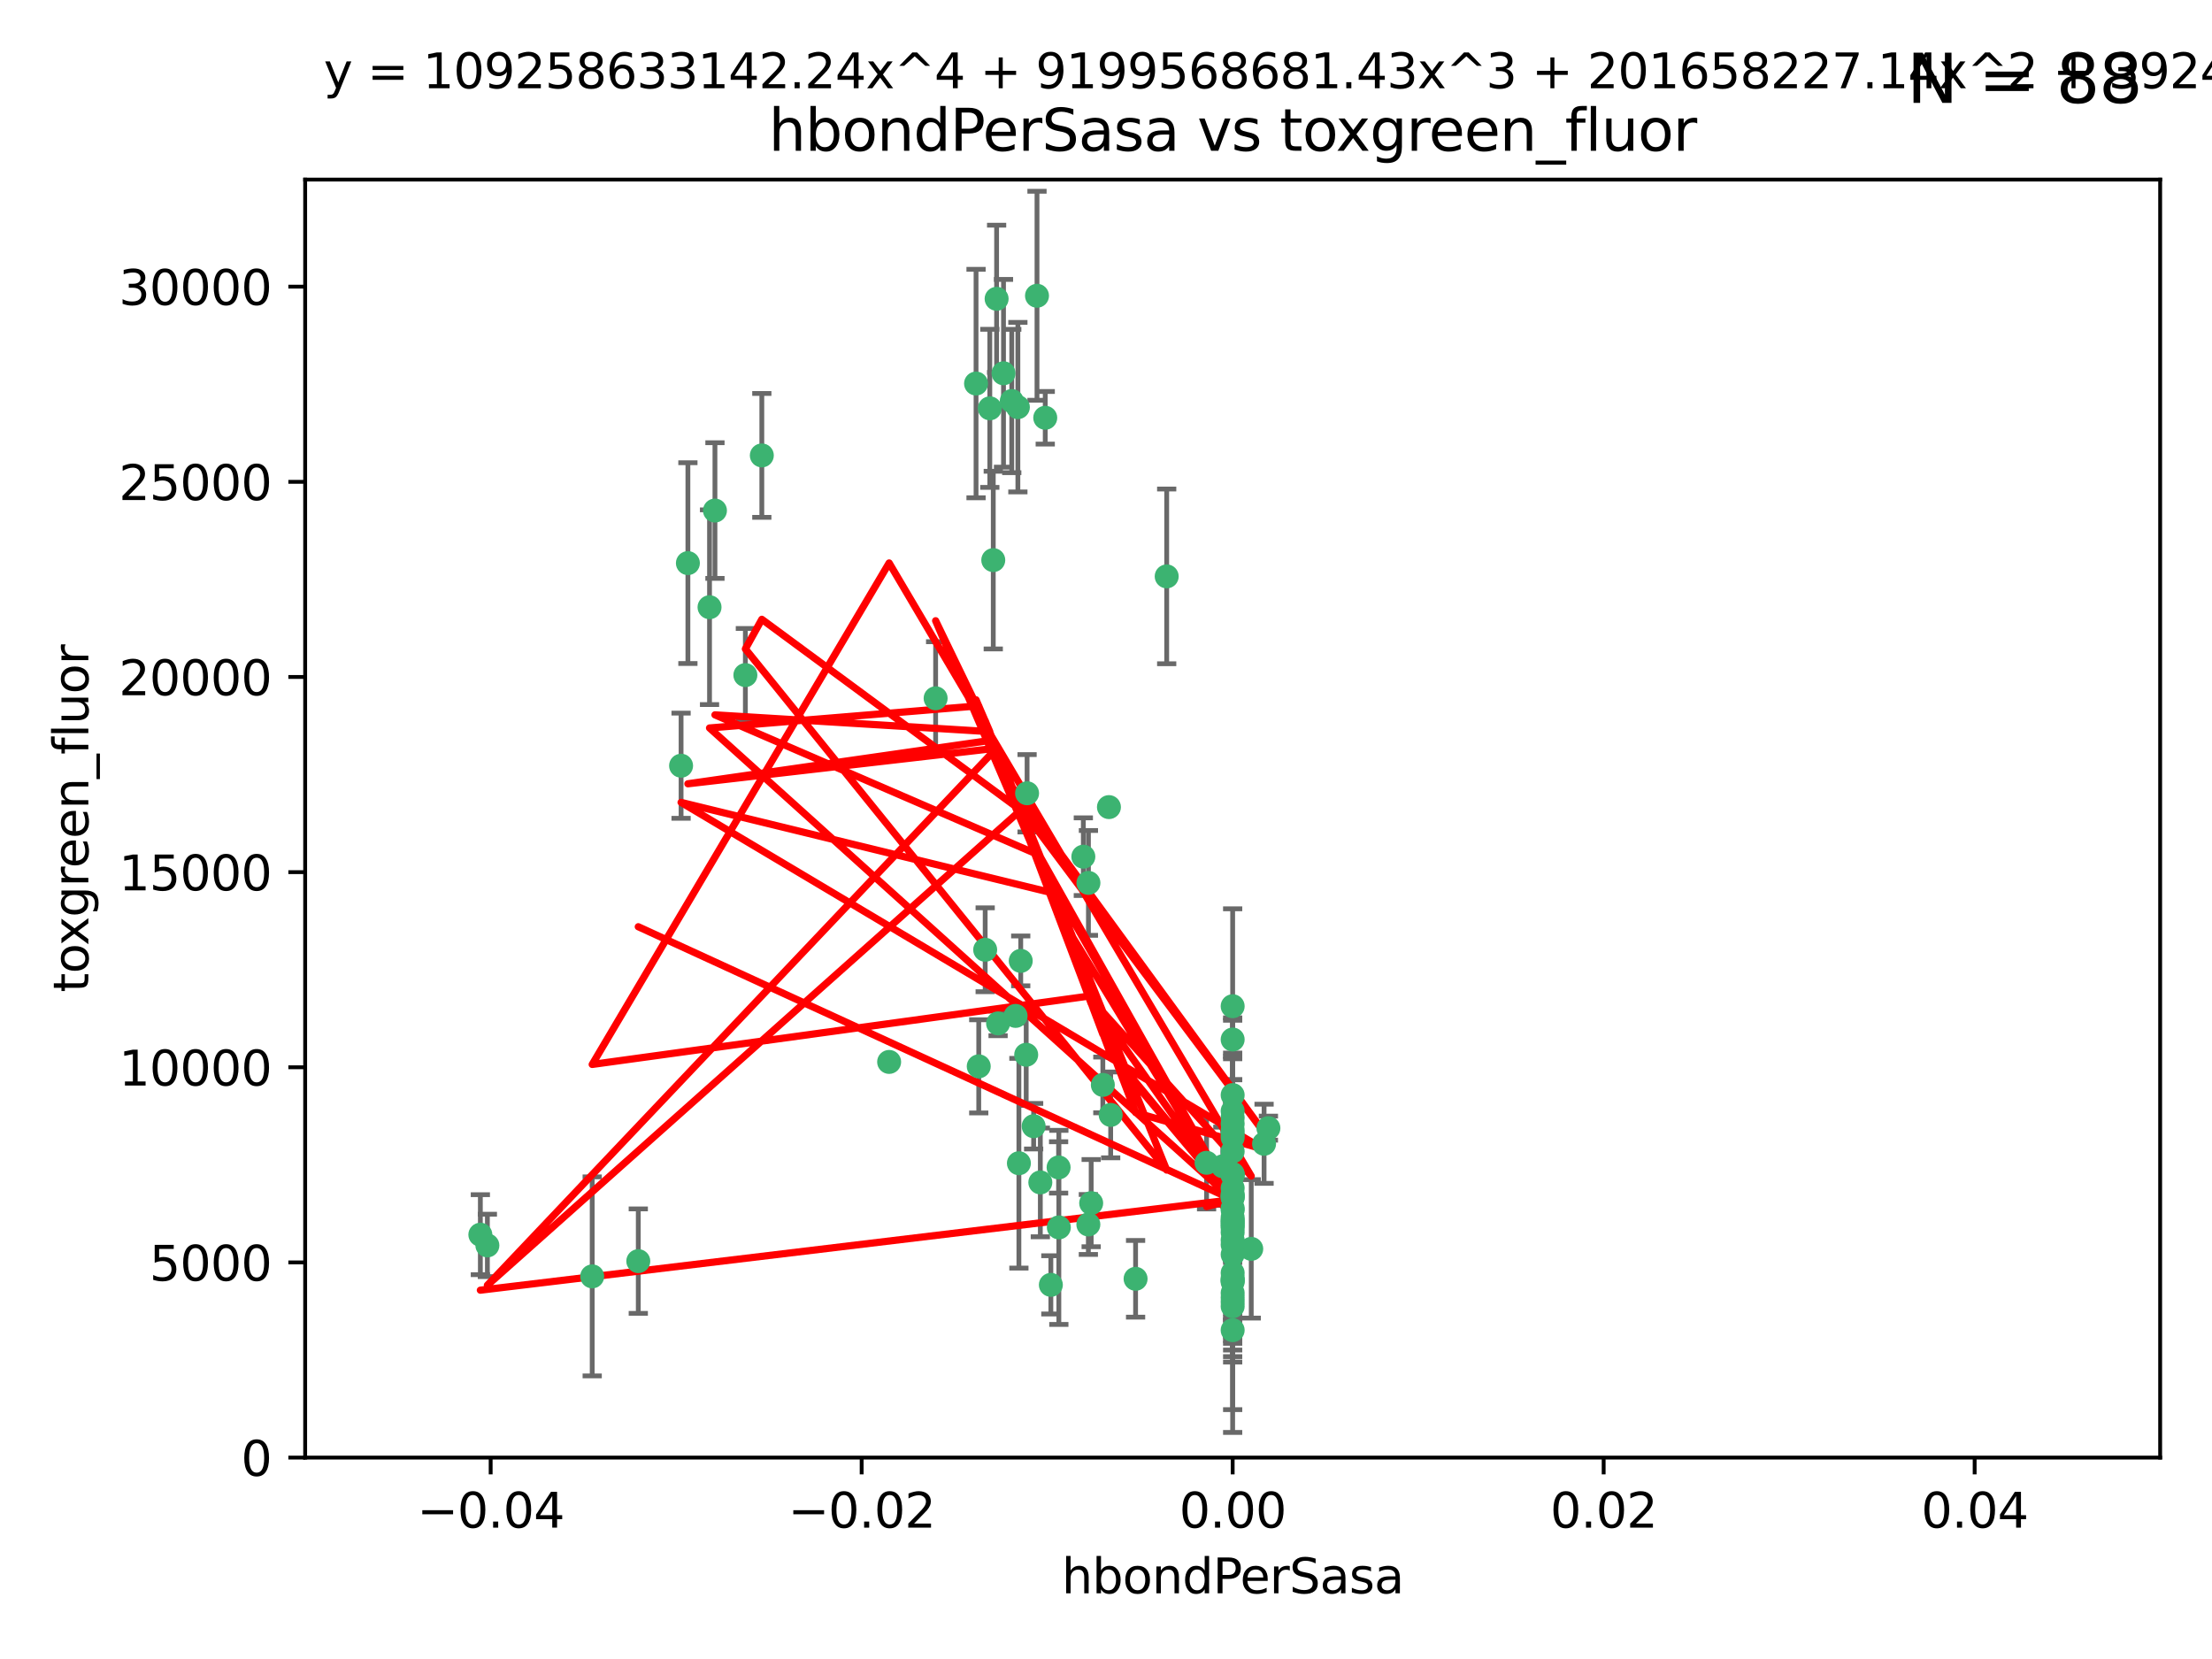 <?xml version="1.0" encoding="utf-8" standalone="no"?>
<!DOCTYPE svg PUBLIC "-//W3C//DTD SVG 1.1//EN"
  "http://www.w3.org/Graphics/SVG/1.1/DTD/svg11.dtd">
<svg xmlns:xlink="http://www.w3.org/1999/xlink" width="460.8pt" height="345.6pt" viewBox="0 0 460.8 345.6" xmlns="http://www.w3.org/2000/svg" version="1.1">
 <defs>
  <style type="text/css">*{stroke-linejoin: round; stroke-linecap: butt}</style>
 </defs>
 <g id="figure_1">
  <g id="patch_1">
   <path d="M 0 345.6 
L 460.8 345.6 
L 460.8 0 
L 0 0 
z
" style="fill: #ffffff"/>
  </g>
  <g id="axes_1">
   <g id="patch_2">
    <path d="M 63.571 303.64 
L 450 303.64 
L 450 37.411 
L 63.571 37.411 
z
" style="fill: #ffffff"/>
   </g>
   <g id="PathCollection_1">
    <defs>
     <path id="m77e076ea6a" d="M 0 1.118 
C 0.297 1.118 0.581 1 0.791 0.791 
C 1 0.581 1.118 0.297 1.118 0 
C 1.118 -0.297 1 -0.581 0.791 -0.791 
C 0.581 -1 0.297 -1.118 0 -1.118 
C -0.297 -1.118 -0.581 -1 -0.791 -0.791 
C -1 -0.581 -1.118 -0.297 -1.118 0 
C -1.118 0.297 -1 0.581 -0.791 0.791 
C -0.581 1 -0.297 1.118 0 1.118 
z
" style="stroke: #3cb371"/>
    </defs>
    <g clip-path="url(#p65f73a67b0)">
     <use xlink:href="#m77e076ea6a" x="216.026" y="61.614" style="fill: #3cb371; stroke: #3cb371"/>
     <use xlink:href="#m77e076ea6a" x="148.938" y="106.358" style="fill: #3cb371; stroke: #3cb371"/>
     <use xlink:href="#m77e076ea6a" x="206.196" y="85.062" style="fill: #3cb371; stroke: #3cb371"/>
     <use xlink:href="#m77e076ea6a" x="203.329" y="79.9" style="fill: #3cb371; stroke: #3cb371"/>
     <use xlink:href="#m77e076ea6a" x="217.743" y="87.031" style="fill: #3cb371; stroke: #3cb371"/>
     <use xlink:href="#m77e076ea6a" x="194.909" y="145.468" style="fill: #3cb371; stroke: #3cb371"/>
     <use xlink:href="#m77e076ea6a" x="206.916" y="116.682" style="fill: #3cb371; stroke: #3cb371"/>
     <use xlink:href="#m77e076ea6a" x="143.302" y="117.306" style="fill: #3cb371; stroke: #3cb371"/>
     <use xlink:href="#m77e076ea6a" x="207.613" y="62.244" style="fill: #3cb371; stroke: #3cb371"/>
     <use xlink:href="#m77e076ea6a" x="101.53" y="259.442" style="fill: #3cb371; stroke: #3cb371"/>
     <use xlink:href="#m77e076ea6a" x="212.637" y="200.168" style="fill: #3cb371; stroke: #3cb371"/>
     <use xlink:href="#m77e076ea6a" x="158.702" y="94.872" style="fill: #3cb371; stroke: #3cb371"/>
     <use xlink:href="#m77e076ea6a" x="155.275" y="140.634" style="fill: #3cb371; stroke: #3cb371"/>
     <use xlink:href="#m77e076ea6a" x="243.043" y="120.071" style="fill: #3cb371; stroke: #3cb371"/>
     <use xlink:href="#m77e076ea6a" x="209.049" y="77.763" style="fill: #3cb371; stroke: #3cb371"/>
     <use xlink:href="#m77e076ea6a" x="213.96" y="165.251" style="fill: #3cb371; stroke: #3cb371"/>
     <use xlink:href="#m77e076ea6a" x="212.043" y="84.817" style="fill: #3cb371; stroke: #3cb371"/>
     <use xlink:href="#m77e076ea6a" x="213.776" y="219.726" style="fill: #3cb371; stroke: #3cb371"/>
     <use xlink:href="#m77e076ea6a" x="210.768" y="83.54" style="fill: #3cb371; stroke: #3cb371"/>
     <use xlink:href="#m77e076ea6a" x="264.233" y="235.012" style="fill: #3cb371; stroke: #3cb371"/>
     <use xlink:href="#m77e076ea6a" x="212.255" y="242.324" style="fill: #3cb371; stroke: #3cb371"/>
     <use xlink:href="#m77e076ea6a" x="229.741" y="226.007" style="fill: #3cb371; stroke: #3cb371"/>
     <use xlink:href="#m77e076ea6a" x="205.231" y="197.854" style="fill: #3cb371; stroke: #3cb371"/>
     <use xlink:href="#m77e076ea6a" x="211.564" y="211.632" style="fill: #3cb371; stroke: #3cb371"/>
     <use xlink:href="#m77e076ea6a" x="227.312" y="250.635" style="fill: #3cb371; stroke: #3cb371"/>
     <use xlink:href="#m77e076ea6a" x="225.679" y="178.461" style="fill: #3cb371; stroke: #3cb371"/>
     <use xlink:href="#m77e076ea6a" x="203.89" y="222.137" style="fill: #3cb371; stroke: #3cb371"/>
     <use xlink:href="#m77e076ea6a" x="147.809" y="126.494" style="fill: #3cb371; stroke: #3cb371"/>
     <use xlink:href="#m77e076ea6a" x="256.786" y="271.21" style="fill: #3cb371; stroke: #3cb371"/>
     <use xlink:href="#m77e076ea6a" x="216.72" y="246.318" style="fill: #3cb371; stroke: #3cb371"/>
     <use xlink:href="#m77e076ea6a" x="218.913" y="267.658" style="fill: #3cb371; stroke: #3cb371"/>
     <use xlink:href="#m77e076ea6a" x="141.881" y="159.514" style="fill: #3cb371; stroke: #3cb371"/>
     <use xlink:href="#m77e076ea6a" x="263.33" y="238.271" style="fill: #3cb371; stroke: #3cb371"/>
     <use xlink:href="#m77e076ea6a" x="236.564" y="266.399" style="fill: #3cb371; stroke: #3cb371"/>
     <use xlink:href="#m77e076ea6a" x="215.327" y="234.61" style="fill: #3cb371; stroke: #3cb371"/>
     <use xlink:href="#m77e076ea6a" x="256.786" y="253.631" style="fill: #3cb371; stroke: #3cb371"/>
     <use xlink:href="#m77e076ea6a" x="231.375" y="232.256" style="fill: #3cb371; stroke: #3cb371"/>
     <use xlink:href="#m77e076ea6a" x="207.921" y="213.19" style="fill: #3cb371; stroke: #3cb371"/>
     <use xlink:href="#m77e076ea6a" x="220.527" y="243.195" style="fill: #3cb371; stroke: #3cb371"/>
     <use xlink:href="#m77e076ea6a" x="256.786" y="261.328" style="fill: #3cb371; stroke: #3cb371"/>
     <use xlink:href="#m77e076ea6a" x="231.013" y="168.134" style="fill: #3cb371; stroke: #3cb371"/>
     <use xlink:href="#m77e076ea6a" x="220.577" y="255.69" style="fill: #3cb371; stroke: #3cb371"/>
     <use xlink:href="#m77e076ea6a" x="226.725" y="255.08" style="fill: #3cb371; stroke: #3cb371"/>
     <use xlink:href="#m77e076ea6a" x="260.656" y="260.159" style="fill: #3cb371; stroke: #3cb371"/>
     <use xlink:href="#m77e076ea6a" x="185.223" y="221.217" style="fill: #3cb371; stroke: #3cb371"/>
     <use xlink:href="#m77e076ea6a" x="123.366" y="265.894" style="fill: #3cb371; stroke: #3cb371"/>
     <use xlink:href="#m77e076ea6a" x="226.74" y="183.926" style="fill: #3cb371; stroke: #3cb371"/>
     <use xlink:href="#m77e076ea6a" x="256.786" y="239.862" style="fill: #3cb371; stroke: #3cb371"/>
     <use xlink:href="#m77e076ea6a" x="256.786" y="266.625" style="fill: #3cb371; stroke: #3cb371"/>
     <use xlink:href="#m77e076ea6a" x="256.786" y="248.797" style="fill: #3cb371; stroke: #3cb371"/>
     <use xlink:href="#m77e076ea6a" x="256.786" y="251.686" style="fill: #3cb371; stroke: #3cb371"/>
     <use xlink:href="#m77e076ea6a" x="256.786" y="244.545" style="fill: #3cb371; stroke: #3cb371"/>
     <use xlink:href="#m77e076ea6a" x="256.786" y="266.793" style="fill: #3cb371; stroke: #3cb371"/>
     <use xlink:href="#m77e076ea6a" x="256.786" y="247.505" style="fill: #3cb371; stroke: #3cb371"/>
     <use xlink:href="#m77e076ea6a" x="256.786" y="236.229" style="fill: #3cb371; stroke: #3cb371"/>
     <use xlink:href="#m77e076ea6a" x="256.786" y="259.283" style="fill: #3cb371; stroke: #3cb371"/>
     <use xlink:href="#m77e076ea6a" x="256.786" y="258.329" style="fill: #3cb371; stroke: #3cb371"/>
     <use xlink:href="#m77e076ea6a" x="256.786" y="256.714" style="fill: #3cb371; stroke: #3cb371"/>
     <use xlink:href="#m77e076ea6a" x="256.786" y="255.773" style="fill: #3cb371; stroke: #3cb371"/>
     <use xlink:href="#m77e076ea6a" x="256.786" y="265.178" style="fill: #3cb371; stroke: #3cb371"/>
     <use xlink:href="#m77e076ea6a" x="256.786" y="236.943" style="fill: #3cb371; stroke: #3cb371"/>
     <use xlink:href="#m77e076ea6a" x="256.786" y="228.123" style="fill: #3cb371; stroke: #3cb371"/>
     <use xlink:href="#m77e076ea6a" x="256.786" y="244.739" style="fill: #3cb371; stroke: #3cb371"/>
     <use xlink:href="#m77e076ea6a" x="256.786" y="277.098" style="fill: #3cb371; stroke: #3cb371"/>
     <use xlink:href="#m77e076ea6a" x="256.786" y="254.269" style="fill: #3cb371; stroke: #3cb371"/>
     <use xlink:href="#m77e076ea6a" x="256.786" y="255.298" style="fill: #3cb371; stroke: #3cb371"/>
     <use xlink:href="#m77e076ea6a" x="256.786" y="216.55" style="fill: #3cb371; stroke: #3cb371"/>
     <use xlink:href="#m77e076ea6a" x="256.786" y="234.099" style="fill: #3cb371; stroke: #3cb371"/>
     <use xlink:href="#m77e076ea6a" x="256.786" y="252.073" style="fill: #3cb371; stroke: #3cb371"/>
     <use xlink:href="#m77e076ea6a" x="256.786" y="267.05" style="fill: #3cb371; stroke: #3cb371"/>
     <use xlink:href="#m77e076ea6a" x="256.786" y="231.454" style="fill: #3cb371; stroke: #3cb371"/>
     <use xlink:href="#m77e076ea6a" x="256.786" y="235.431" style="fill: #3cb371; stroke: #3cb371"/>
     <use xlink:href="#m77e076ea6a" x="100.067" y="257.206" style="fill: #3cb371; stroke: #3cb371"/>
     <use xlink:href="#m77e076ea6a" x="256.786" y="249.438" style="fill: #3cb371; stroke: #3cb371"/>
     <use xlink:href="#m77e076ea6a" x="132.967" y="262.719" style="fill: #3cb371; stroke: #3cb371"/>
     <use xlink:href="#m77e076ea6a" x="256.786" y="269.353" style="fill: #3cb371; stroke: #3cb371"/>
     <use xlink:href="#m77e076ea6a" x="256.786" y="270.307" style="fill: #3cb371; stroke: #3cb371"/>
     <use xlink:href="#m77e076ea6a" x="256.786" y="249.072" style="fill: #3cb371; stroke: #3cb371"/>
     <use xlink:href="#m77e076ea6a" x="256.786" y="254.408" style="fill: #3cb371; stroke: #3cb371"/>
     <use xlink:href="#m77e076ea6a" x="256.786" y="266.237" style="fill: #3cb371; stroke: #3cb371"/>
     <use xlink:href="#m77e076ea6a" x="256.786" y="254.943" style="fill: #3cb371; stroke: #3cb371"/>
     <use xlink:href="#m77e076ea6a" x="254.74" y="242.954" style="fill: #3cb371; stroke: #3cb371"/>
     <use xlink:href="#m77e076ea6a" x="256.786" y="209.613" style="fill: #3cb371; stroke: #3cb371"/>
     <use xlink:href="#m77e076ea6a" x="256.786" y="244.789" style="fill: #3cb371; stroke: #3cb371"/>
     <use xlink:href="#m77e076ea6a" x="251.352" y="242.227" style="fill: #3cb371; stroke: #3cb371"/>
     <use xlink:href="#m77e076ea6a" x="256.786" y="232.825" style="fill: #3cb371; stroke: #3cb371"/>
     <use xlink:href="#m77e076ea6a" x="256.786" y="272.126" style="fill: #3cb371; stroke: #3cb371"/>
     <use xlink:href="#m77e076ea6a" x="256.786" y="249.444" style="fill: #3cb371; stroke: #3cb371"/>
    </g>
   </g>
   <g id="matplotlib.axis_1">
    <g id="xtick_1">
     <g id="line2d_1">
      <defs>
       <path id="mfc1a55937a" d="M 0 0 
L 0 3.5 
" style="stroke: #000000; stroke-width: 0.8"/>
      </defs>
      <g>
       <use xlink:href="#mfc1a55937a" x="102.214" y="303.64" style="stroke: #000000; stroke-width: 0.8"/>
      </g>
     </g>
     <g id="text_1">
      <!-- −0.04 -->
      <g transform="translate(86.891 318.238)scale(0.1 -0.1)">
       <defs>
        <path id="DejaVuSans-2212" d="M 678 2272 
L 4684 2272 
L 4684 1741 
L 678 1741 
L 678 2272 
z
" transform="scale(0.016)"/>
        <path id="DejaVuSans-30" d="M 2034 4250 
Q 1547 4250 1301 3770 
Q 1056 3291 1056 2328 
Q 1056 1369 1301 889 
Q 1547 409 2034 409 
Q 2525 409 2770 889 
Q 3016 1369 3016 2328 
Q 3016 3291 2770 3770 
Q 2525 4250 2034 4250 
z
M 2034 4750 
Q 2819 4750 3233 4129 
Q 3647 3509 3647 2328 
Q 3647 1150 3233 529 
Q 2819 -91 2034 -91 
Q 1250 -91 836 529 
Q 422 1150 422 2328 
Q 422 3509 836 4129 
Q 1250 4750 2034 4750 
z
" transform="scale(0.016)"/>
        <path id="DejaVuSans-2e" d="M 684 794 
L 1344 794 
L 1344 0 
L 684 0 
L 684 794 
z
" transform="scale(0.016)"/>
        <path id="DejaVuSans-34" d="M 2419 4116 
L 825 1625 
L 2419 1625 
L 2419 4116 
z
M 2253 4666 
L 3047 4666 
L 3047 1625 
L 3713 1625 
L 3713 1100 
L 3047 1100 
L 3047 0 
L 2419 0 
L 2419 1100 
L 313 1100 
L 313 1709 
L 2253 4666 
z
" transform="scale(0.016)"/>
       </defs>
       <use xlink:href="#DejaVuSans-2212"/>
       <use xlink:href="#DejaVuSans-30" x="83.789"/>
       <use xlink:href="#DejaVuSans-2e" x="147.412"/>
       <use xlink:href="#DejaVuSans-30" x="179.199"/>
       <use xlink:href="#DejaVuSans-34" x="242.822"/>
      </g>
     </g>
    </g>
    <g id="xtick_2">
     <g id="line2d_2">
      <g>
       <use xlink:href="#mfc1a55937a" x="179.5" y="303.64" style="stroke: #000000; stroke-width: 0.8"/>
      </g>
     </g>
     <g id="text_2">
      <!-- −0.02 -->
      <g transform="translate(164.177 318.238)scale(0.1 -0.1)">
       <defs>
        <path id="DejaVuSans-32" d="M 1228 531 
L 3431 531 
L 3431 0 
L 469 0 
L 469 531 
Q 828 903 1448 1529 
Q 2069 2156 2228 2338 
Q 2531 2678 2651 2914 
Q 2772 3150 2772 3378 
Q 2772 3750 2511 3984 
Q 2250 4219 1831 4219 
Q 1534 4219 1204 4116 
Q 875 4013 500 3803 
L 500 4441 
Q 881 4594 1212 4672 
Q 1544 4750 1819 4750 
Q 2544 4750 2975 4387 
Q 3406 4025 3406 3419 
Q 3406 3131 3298 2873 
Q 3191 2616 2906 2266 
Q 2828 2175 2409 1742 
Q 1991 1309 1228 531 
z
" transform="scale(0.016)"/>
       </defs>
       <use xlink:href="#DejaVuSans-2212"/>
       <use xlink:href="#DejaVuSans-30" x="83.789"/>
       <use xlink:href="#DejaVuSans-2e" x="147.412"/>
       <use xlink:href="#DejaVuSans-30" x="179.199"/>
       <use xlink:href="#DejaVuSans-32" x="242.822"/>
      </g>
     </g>
    </g>
    <g id="xtick_3">
     <g id="line2d_3">
      <g>
       <use xlink:href="#mfc1a55937a" x="256.786" y="303.64" style="stroke: #000000; stroke-width: 0.8"/>
      </g>
     </g>
     <g id="text_3">
      <!-- 0.00 -->
      <g transform="translate(245.653 318.238)scale(0.1 -0.1)">
       <use xlink:href="#DejaVuSans-30"/>
       <use xlink:href="#DejaVuSans-2e" x="63.623"/>
       <use xlink:href="#DejaVuSans-30" x="95.41"/>
       <use xlink:href="#DejaVuSans-30" x="159.033"/>
      </g>
     </g>
    </g>
    <g id="xtick_4">
     <g id="line2d_4">
      <g>
       <use xlink:href="#mfc1a55937a" x="334.071" y="303.64" style="stroke: #000000; stroke-width: 0.8"/>
      </g>
     </g>
     <g id="text_4">
      <!-- 0.02 -->
      <g transform="translate(322.939 318.238)scale(0.1 -0.1)">
       <use xlink:href="#DejaVuSans-30"/>
       <use xlink:href="#DejaVuSans-2e" x="63.623"/>
       <use xlink:href="#DejaVuSans-30" x="95.41"/>
       <use xlink:href="#DejaVuSans-32" x="159.033"/>
      </g>
     </g>
    </g>
    <g id="xtick_5">
     <g id="line2d_5">
      <g>
       <use xlink:href="#mfc1a55937a" x="411.357" y="303.64" style="stroke: #000000; stroke-width: 0.8"/>
      </g>
     </g>
     <g id="text_5">
      <!-- 0.04 -->
      <g transform="translate(400.224 318.238)scale(0.1 -0.1)">
       <use xlink:href="#DejaVuSans-30"/>
       <use xlink:href="#DejaVuSans-2e" x="63.623"/>
       <use xlink:href="#DejaVuSans-30" x="95.41"/>
       <use xlink:href="#DejaVuSans-34" x="159.033"/>
      </g>
     </g>
    </g>
    <g id="text_6">
     <!-- hbondPerSasa -->
     <g transform="translate(221.168 331.917)scale(0.1 -0.1)">
      <defs>
       <path id="DejaVuSans-68" d="M 3513 2113 
L 3513 0 
L 2938 0 
L 2938 2094 
Q 2938 2591 2744 2837 
Q 2550 3084 2163 3084 
Q 1697 3084 1428 2787 
Q 1159 2491 1159 1978 
L 1159 0 
L 581 0 
L 581 4863 
L 1159 4863 
L 1159 2956 
Q 1366 3272 1645 3428 
Q 1925 3584 2291 3584 
Q 2894 3584 3203 3211 
Q 3513 2838 3513 2113 
z
" transform="scale(0.016)"/>
       <path id="DejaVuSans-62" d="M 3116 1747 
Q 3116 2381 2855 2742 
Q 2594 3103 2138 3103 
Q 1681 3103 1420 2742 
Q 1159 2381 1159 1747 
Q 1159 1113 1420 752 
Q 1681 391 2138 391 
Q 2594 391 2855 752 
Q 3116 1113 3116 1747 
z
M 1159 2969 
Q 1341 3281 1617 3432 
Q 1894 3584 2278 3584 
Q 2916 3584 3314 3078 
Q 3713 2572 3713 1747 
Q 3713 922 3314 415 
Q 2916 -91 2278 -91 
Q 1894 -91 1617 61 
Q 1341 213 1159 525 
L 1159 0 
L 581 0 
L 581 4863 
L 1159 4863 
L 1159 2969 
z
" transform="scale(0.016)"/>
       <path id="DejaVuSans-6f" d="M 1959 3097 
Q 1497 3097 1228 2736 
Q 959 2375 959 1747 
Q 959 1119 1226 758 
Q 1494 397 1959 397 
Q 2419 397 2687 759 
Q 2956 1122 2956 1747 
Q 2956 2369 2687 2733 
Q 2419 3097 1959 3097 
z
M 1959 3584 
Q 2709 3584 3137 3096 
Q 3566 2609 3566 1747 
Q 3566 888 3137 398 
Q 2709 -91 1959 -91 
Q 1206 -91 779 398 
Q 353 888 353 1747 
Q 353 2609 779 3096 
Q 1206 3584 1959 3584 
z
" transform="scale(0.016)"/>
       <path id="DejaVuSans-6e" d="M 3513 2113 
L 3513 0 
L 2938 0 
L 2938 2094 
Q 2938 2591 2744 2837 
Q 2550 3084 2163 3084 
Q 1697 3084 1428 2787 
Q 1159 2491 1159 1978 
L 1159 0 
L 581 0 
L 581 3500 
L 1159 3500 
L 1159 2956 
Q 1366 3272 1645 3428 
Q 1925 3584 2291 3584 
Q 2894 3584 3203 3211 
Q 3513 2838 3513 2113 
z
" transform="scale(0.016)"/>
       <path id="DejaVuSans-64" d="M 2906 2969 
L 2906 4863 
L 3481 4863 
L 3481 0 
L 2906 0 
L 2906 525 
Q 2725 213 2448 61 
Q 2172 -91 1784 -91 
Q 1150 -91 751 415 
Q 353 922 353 1747 
Q 353 2572 751 3078 
Q 1150 3584 1784 3584 
Q 2172 3584 2448 3432 
Q 2725 3281 2906 2969 
z
M 947 1747 
Q 947 1113 1208 752 
Q 1469 391 1925 391 
Q 2381 391 2643 752 
Q 2906 1113 2906 1747 
Q 2906 2381 2643 2742 
Q 2381 3103 1925 3103 
Q 1469 3103 1208 2742 
Q 947 2381 947 1747 
z
" transform="scale(0.016)"/>
       <path id="DejaVuSans-50" d="M 1259 4147 
L 1259 2394 
L 2053 2394 
Q 2494 2394 2734 2622 
Q 2975 2850 2975 3272 
Q 2975 3691 2734 3919 
Q 2494 4147 2053 4147 
L 1259 4147 
z
M 628 4666 
L 2053 4666 
Q 2838 4666 3239 4311 
Q 3641 3956 3641 3272 
Q 3641 2581 3239 2228 
Q 2838 1875 2053 1875 
L 1259 1875 
L 1259 0 
L 628 0 
L 628 4666 
z
" transform="scale(0.016)"/>
       <path id="DejaVuSans-65" d="M 3597 1894 
L 3597 1613 
L 953 1613 
Q 991 1019 1311 708 
Q 1631 397 2203 397 
Q 2534 397 2845 478 
Q 3156 559 3463 722 
L 3463 178 
Q 3153 47 2828 -22 
Q 2503 -91 2169 -91 
Q 1331 -91 842 396 
Q 353 884 353 1716 
Q 353 2575 817 3079 
Q 1281 3584 2069 3584 
Q 2775 3584 3186 3129 
Q 3597 2675 3597 1894 
z
M 3022 2063 
Q 3016 2534 2758 2815 
Q 2500 3097 2075 3097 
Q 1594 3097 1305 2825 
Q 1016 2553 972 2059 
L 3022 2063 
z
" transform="scale(0.016)"/>
       <path id="DejaVuSans-72" d="M 2631 2963 
Q 2534 3019 2420 3045 
Q 2306 3072 2169 3072 
Q 1681 3072 1420 2755 
Q 1159 2438 1159 1844 
L 1159 0 
L 581 0 
L 581 3500 
L 1159 3500 
L 1159 2956 
Q 1341 3275 1631 3429 
Q 1922 3584 2338 3584 
Q 2397 3584 2469 3576 
Q 2541 3569 2628 3553 
L 2631 2963 
z
" transform="scale(0.016)"/>
       <path id="DejaVuSans-53" d="M 3425 4513 
L 3425 3897 
Q 3066 4069 2747 4153 
Q 2428 4238 2131 4238 
Q 1616 4238 1336 4038 
Q 1056 3838 1056 3469 
Q 1056 3159 1242 3001 
Q 1428 2844 1947 2747 
L 2328 2669 
Q 3034 2534 3370 2195 
Q 3706 1856 3706 1288 
Q 3706 609 3251 259 
Q 2797 -91 1919 -91 
Q 1588 -91 1214 -16 
Q 841 59 441 206 
L 441 856 
Q 825 641 1194 531 
Q 1563 422 1919 422 
Q 2459 422 2753 634 
Q 3047 847 3047 1241 
Q 3047 1584 2836 1778 
Q 2625 1972 2144 2069 
L 1759 2144 
Q 1053 2284 737 2584 
Q 422 2884 422 3419 
Q 422 4038 858 4394 
Q 1294 4750 2059 4750 
Q 2388 4750 2728 4690 
Q 3069 4631 3425 4513 
z
" transform="scale(0.016)"/>
       <path id="DejaVuSans-61" d="M 2194 1759 
Q 1497 1759 1228 1600 
Q 959 1441 959 1056 
Q 959 750 1161 570 
Q 1363 391 1709 391 
Q 2188 391 2477 730 
Q 2766 1069 2766 1631 
L 2766 1759 
L 2194 1759 
z
M 3341 1997 
L 3341 0 
L 2766 0 
L 2766 531 
Q 2569 213 2275 61 
Q 1981 -91 1556 -91 
Q 1019 -91 701 211 
Q 384 513 384 1019 
Q 384 1609 779 1909 
Q 1175 2209 1959 2209 
L 2766 2209 
L 2766 2266 
Q 2766 2663 2505 2880 
Q 2244 3097 1772 3097 
Q 1472 3097 1187 3025 
Q 903 2953 641 2809 
L 641 3341 
Q 956 3463 1253 3523 
Q 1550 3584 1831 3584 
Q 2591 3584 2966 3190 
Q 3341 2797 3341 1997 
z
" transform="scale(0.016)"/>
       <path id="DejaVuSans-73" d="M 2834 3397 
L 2834 2853 
Q 2591 2978 2328 3040 
Q 2066 3103 1784 3103 
Q 1356 3103 1142 2972 
Q 928 2841 928 2578 
Q 928 2378 1081 2264 
Q 1234 2150 1697 2047 
L 1894 2003 
Q 2506 1872 2764 1633 
Q 3022 1394 3022 966 
Q 3022 478 2636 193 
Q 2250 -91 1575 -91 
Q 1294 -91 989 -36 
Q 684 19 347 128 
L 347 722 
Q 666 556 975 473 
Q 1284 391 1588 391 
Q 1994 391 2212 530 
Q 2431 669 2431 922 
Q 2431 1156 2273 1281 
Q 2116 1406 1581 1522 
L 1381 1569 
Q 847 1681 609 1914 
Q 372 2147 372 2553 
Q 372 3047 722 3315 
Q 1072 3584 1716 3584 
Q 2034 3584 2315 3537 
Q 2597 3491 2834 3397 
z
" transform="scale(0.016)"/>
      </defs>
      <use xlink:href="#DejaVuSans-68"/>
      <use xlink:href="#DejaVuSans-62" x="63.379"/>
      <use xlink:href="#DejaVuSans-6f" x="126.855"/>
      <use xlink:href="#DejaVuSans-6e" x="188.037"/>
      <use xlink:href="#DejaVuSans-64" x="251.416"/>
      <use xlink:href="#DejaVuSans-50" x="314.893"/>
      <use xlink:href="#DejaVuSans-65" x="371.57"/>
      <use xlink:href="#DejaVuSans-72" x="433.094"/>
      <use xlink:href="#DejaVuSans-53" x="474.207"/>
      <use xlink:href="#DejaVuSans-61" x="537.684"/>
      <use xlink:href="#DejaVuSans-73" x="598.963"/>
      <use xlink:href="#DejaVuSans-61" x="651.062"/>
     </g>
    </g>
   </g>
   <g id="matplotlib.axis_2">
    <g id="ytick_1">
     <g id="line2d_6">
      <defs>
       <path id="m4dbeb3df26" d="M 0 0 
L -3.5 0 
" style="stroke: #000000; stroke-width: 0.8"/>
      </defs>
      <g>
       <use xlink:href="#m4dbeb3df26" x="63.571" y="303.64" style="stroke: #000000; stroke-width: 0.8"/>
      </g>
     </g>
     <g id="text_7">
      <!-- 0 -->
      <g transform="translate(50.209 307.439)scale(0.1 -0.1)">
       <use xlink:href="#DejaVuSans-30"/>
      </g>
     </g>
    </g>
    <g id="ytick_2">
     <g id="line2d_7">
      <g>
       <use xlink:href="#m4dbeb3df26" x="63.571" y="262.986" style="stroke: #000000; stroke-width: 0.8"/>
      </g>
     </g>
     <g id="text_8">
      <!-- 5000 -->
      <g transform="translate(31.121 266.786)scale(0.1 -0.1)">
       <defs>
        <path id="DejaVuSans-35" d="M 691 4666 
L 3169 4666 
L 3169 4134 
L 1269 4134 
L 1269 2991 
Q 1406 3038 1543 3061 
Q 1681 3084 1819 3084 
Q 2600 3084 3056 2656 
Q 3513 2228 3513 1497 
Q 3513 744 3044 326 
Q 2575 -91 1722 -91 
Q 1428 -91 1123 -41 
Q 819 9 494 109 
L 494 744 
Q 775 591 1075 516 
Q 1375 441 1709 441 
Q 2250 441 2565 725 
Q 2881 1009 2881 1497 
Q 2881 1984 2565 2268 
Q 2250 2553 1709 2553 
Q 1456 2553 1204 2497 
Q 953 2441 691 2322 
L 691 4666 
z
" transform="scale(0.016)"/>
       </defs>
       <use xlink:href="#DejaVuSans-35"/>
       <use xlink:href="#DejaVuSans-30" x="63.623"/>
       <use xlink:href="#DejaVuSans-30" x="127.246"/>
       <use xlink:href="#DejaVuSans-30" x="190.869"/>
      </g>
     </g>
    </g>
    <g id="ytick_3">
     <g id="line2d_8">
      <g>
       <use xlink:href="#m4dbeb3df26" x="63.571" y="222.333" style="stroke: #000000; stroke-width: 0.8"/>
      </g>
     </g>
     <g id="text_9">
      <!-- 10000 -->
      <g transform="translate(24.759 226.132)scale(0.1 -0.1)">
       <defs>
        <path id="DejaVuSans-31" d="M 794 531 
L 1825 531 
L 1825 4091 
L 703 3866 
L 703 4441 
L 1819 4666 
L 2450 4666 
L 2450 531 
L 3481 531 
L 3481 0 
L 794 0 
L 794 531 
z
" transform="scale(0.016)"/>
       </defs>
       <use xlink:href="#DejaVuSans-31"/>
       <use xlink:href="#DejaVuSans-30" x="63.623"/>
       <use xlink:href="#DejaVuSans-30" x="127.246"/>
       <use xlink:href="#DejaVuSans-30" x="190.869"/>
       <use xlink:href="#DejaVuSans-30" x="254.492"/>
      </g>
     </g>
    </g>
    <g id="ytick_4">
     <g id="line2d_9">
      <g>
       <use xlink:href="#m4dbeb3df26" x="63.571" y="181.679" style="stroke: #000000; stroke-width: 0.8"/>
      </g>
     </g>
     <g id="text_10">
      <!-- 15000 -->
      <g transform="translate(24.759 185.478)scale(0.1 -0.1)">
       <use xlink:href="#DejaVuSans-31"/>
       <use xlink:href="#DejaVuSans-35" x="63.623"/>
       <use xlink:href="#DejaVuSans-30" x="127.246"/>
       <use xlink:href="#DejaVuSans-30" x="190.869"/>
       <use xlink:href="#DejaVuSans-30" x="254.492"/>
      </g>
     </g>
    </g>
    <g id="ytick_5">
     <g id="line2d_10">
      <g>
       <use xlink:href="#m4dbeb3df26" x="63.571" y="141.026" style="stroke: #000000; stroke-width: 0.8"/>
      </g>
     </g>
     <g id="text_11">
      <!-- 20000 -->
      <g transform="translate(24.759 144.825)scale(0.1 -0.1)">
       <use xlink:href="#DejaVuSans-32"/>
       <use xlink:href="#DejaVuSans-30" x="63.623"/>
       <use xlink:href="#DejaVuSans-30" x="127.246"/>
       <use xlink:href="#DejaVuSans-30" x="190.869"/>
       <use xlink:href="#DejaVuSans-30" x="254.492"/>
      </g>
     </g>
    </g>
    <g id="ytick_6">
     <g id="line2d_11">
      <g>
       <use xlink:href="#m4dbeb3df26" x="63.571" y="100.372" style="stroke: #000000; stroke-width: 0.8"/>
      </g>
     </g>
     <g id="text_12">
      <!-- 25000 -->
      <g transform="translate(24.759 104.171)scale(0.1 -0.1)">
       <use xlink:href="#DejaVuSans-32"/>
       <use xlink:href="#DejaVuSans-35" x="63.623"/>
       <use xlink:href="#DejaVuSans-30" x="127.246"/>
       <use xlink:href="#DejaVuSans-30" x="190.869"/>
       <use xlink:href="#DejaVuSans-30" x="254.492"/>
      </g>
     </g>
    </g>
    <g id="ytick_7">
     <g id="line2d_12">
      <g>
       <use xlink:href="#m4dbeb3df26" x="63.571" y="59.718" style="stroke: #000000; stroke-width: 0.8"/>
      </g>
     </g>
     <g id="text_13">
      <!-- 30000 -->
      <g transform="translate(24.759 63.518)scale(0.1 -0.1)">
       <defs>
        <path id="DejaVuSans-33" d="M 2597 2516 
Q 3050 2419 3304 2112 
Q 3559 1806 3559 1356 
Q 3559 666 3084 287 
Q 2609 -91 1734 -91 
Q 1441 -91 1130 -33 
Q 819 25 488 141 
L 488 750 
Q 750 597 1062 519 
Q 1375 441 1716 441 
Q 2309 441 2620 675 
Q 2931 909 2931 1356 
Q 2931 1769 2642 2001 
Q 2353 2234 1838 2234 
L 1294 2234 
L 1294 2753 
L 1863 2753 
Q 2328 2753 2575 2939 
Q 2822 3125 2822 3475 
Q 2822 3834 2567 4026 
Q 2313 4219 1838 4219 
Q 1578 4219 1281 4162 
Q 984 4106 628 3988 
L 628 4550 
Q 988 4650 1302 4700 
Q 1616 4750 1894 4750 
Q 2613 4750 3031 4423 
Q 3450 4097 3450 3541 
Q 3450 3153 3228 2886 
Q 3006 2619 2597 2516 
z
" transform="scale(0.016)"/>
       </defs>
       <use xlink:href="#DejaVuSans-33"/>
       <use xlink:href="#DejaVuSans-30" x="63.623"/>
       <use xlink:href="#DejaVuSans-30" x="127.246"/>
       <use xlink:href="#DejaVuSans-30" x="190.869"/>
       <use xlink:href="#DejaVuSans-30" x="254.492"/>
      </g>
     </g>
    </g>
    <g id="text_14">
     <!-- toxgreen_fluor -->
     <g transform="translate(18.401 206.72)rotate(-90)scale(0.1 -0.1)">
      <defs>
       <path id="DejaVuSans-74" d="M 1172 4494 
L 1172 3500 
L 2356 3500 
L 2356 3053 
L 1172 3053 
L 1172 1153 
Q 1172 725 1289 603 
Q 1406 481 1766 481 
L 2356 481 
L 2356 0 
L 1766 0 
Q 1100 0 847 248 
Q 594 497 594 1153 
L 594 3053 
L 172 3053 
L 172 3500 
L 594 3500 
L 594 4494 
L 1172 4494 
z
" transform="scale(0.016)"/>
       <path id="DejaVuSans-78" d="M 3513 3500 
L 2247 1797 
L 3578 0 
L 2900 0 
L 1881 1375 
L 863 0 
L 184 0 
L 1544 1831 
L 300 3500 
L 978 3500 
L 1906 2253 
L 2834 3500 
L 3513 3500 
z
" transform="scale(0.016)"/>
       <path id="DejaVuSans-67" d="M 2906 1791 
Q 2906 2416 2648 2759 
Q 2391 3103 1925 3103 
Q 1463 3103 1205 2759 
Q 947 2416 947 1791 
Q 947 1169 1205 825 
Q 1463 481 1925 481 
Q 2391 481 2648 825 
Q 2906 1169 2906 1791 
z
M 3481 434 
Q 3481 -459 3084 -895 
Q 2688 -1331 1869 -1331 
Q 1566 -1331 1297 -1286 
Q 1028 -1241 775 -1147 
L 775 -588 
Q 1028 -725 1275 -790 
Q 1522 -856 1778 -856 
Q 2344 -856 2625 -561 
Q 2906 -266 2906 331 
L 2906 616 
Q 2728 306 2450 153 
Q 2172 0 1784 0 
Q 1141 0 747 490 
Q 353 981 353 1791 
Q 353 2603 747 3093 
Q 1141 3584 1784 3584 
Q 2172 3584 2450 3431 
Q 2728 3278 2906 2969 
L 2906 3500 
L 3481 3500 
L 3481 434 
z
" transform="scale(0.016)"/>
       <path id="DejaVuSans-5f" d="M 3263 -1063 
L 3263 -1509 
L -63 -1509 
L -63 -1063 
L 3263 -1063 
z
" transform="scale(0.016)"/>
       <path id="DejaVuSans-66" d="M 2375 4863 
L 2375 4384 
L 1825 4384 
Q 1516 4384 1395 4259 
Q 1275 4134 1275 3809 
L 1275 3500 
L 2222 3500 
L 2222 3053 
L 1275 3053 
L 1275 0 
L 697 0 
L 697 3053 
L 147 3053 
L 147 3500 
L 697 3500 
L 697 3744 
Q 697 4328 969 4595 
Q 1241 4863 1831 4863 
L 2375 4863 
z
" transform="scale(0.016)"/>
       <path id="DejaVuSans-6c" d="M 603 4863 
L 1178 4863 
L 1178 0 
L 603 0 
L 603 4863 
z
" transform="scale(0.016)"/>
       <path id="DejaVuSans-75" d="M 544 1381 
L 544 3500 
L 1119 3500 
L 1119 1403 
Q 1119 906 1312 657 
Q 1506 409 1894 409 
Q 2359 409 2629 706 
Q 2900 1003 2900 1516 
L 2900 3500 
L 3475 3500 
L 3475 0 
L 2900 0 
L 2900 538 
Q 2691 219 2414 64 
Q 2138 -91 1772 -91 
Q 1169 -91 856 284 
Q 544 659 544 1381 
z
M 1991 3584 
L 1991 3584 
z
" transform="scale(0.016)"/>
      </defs>
      <use xlink:href="#DejaVuSans-74"/>
      <use xlink:href="#DejaVuSans-6f" x="39.209"/>
      <use xlink:href="#DejaVuSans-78" x="97.266"/>
      <use xlink:href="#DejaVuSans-67" x="156.445"/>
      <use xlink:href="#DejaVuSans-72" x="219.922"/>
      <use xlink:href="#DejaVuSans-65" x="258.785"/>
      <use xlink:href="#DejaVuSans-65" x="320.309"/>
      <use xlink:href="#DejaVuSans-6e" x="381.832"/>
      <use xlink:href="#DejaVuSans-5f" x="445.211"/>
      <use xlink:href="#DejaVuSans-66" x="495.211"/>
      <use xlink:href="#DejaVuSans-6c" x="530.416"/>
      <use xlink:href="#DejaVuSans-75" x="558.199"/>
      <use xlink:href="#DejaVuSans-6f" x="621.578"/>
      <use xlink:href="#DejaVuSans-72" x="682.76"/>
     </g>
    </g>
   </g>
   <g id="LineCollection_1">
    <path d="M 216.026 83.38 
L 216.026 39.848 
" clip-path="url(#p65f73a67b0)" style="fill: none; stroke: #696969"/>
    <path d="M 148.938 120.489 
L 148.938 92.227 
" clip-path="url(#p65f73a67b0)" style="fill: none; stroke: #696969"/>
    <path d="M 206.196 101.528 
L 206.196 68.595 
" clip-path="url(#p65f73a67b0)" style="fill: none; stroke: #696969"/>
    <path d="M 203.329 103.698 
L 203.329 56.102 
" clip-path="url(#p65f73a67b0)" style="fill: none; stroke: #696969"/>
    <path d="M 217.743 92.506 
L 217.743 81.557 
" clip-path="url(#p65f73a67b0)" style="fill: none; stroke: #696969"/>
    <path d="M 194.909 157.254 
L 194.909 133.683 
" clip-path="url(#p65f73a67b0)" style="fill: none; stroke: #696969"/>
    <path d="M 206.916 135.19 
L 206.916 98.175 
" clip-path="url(#p65f73a67b0)" style="fill: none; stroke: #696969"/>
    <path d="M 143.302 138.218 
L 143.302 96.393 
" clip-path="url(#p65f73a67b0)" style="fill: none; stroke: #696969"/>
    <path d="M 207.613 77.579 
L 207.613 46.91 
" clip-path="url(#p65f73a67b0)" style="fill: none; stroke: #696969"/>
    <path d="M 101.53 265.941 
L 101.53 252.944 
" clip-path="url(#p65f73a67b0)" style="fill: none; stroke: #696969"/>
    <path d="M 212.637 205.359 
L 212.637 194.977 
" clip-path="url(#p65f73a67b0)" style="fill: none; stroke: #696969"/>
    <path d="M 158.702 107.775 
L 158.702 81.969 
" clip-path="url(#p65f73a67b0)" style="fill: none; stroke: #696969"/>
    <path d="M 155.275 150.349 
L 155.275 130.92 
" clip-path="url(#p65f73a67b0)" style="fill: none; stroke: #696969"/>
    <path d="M 243.043 138.271 
L 243.043 101.87 
" clip-path="url(#p65f73a67b0)" style="fill: none; stroke: #696969"/>
    <path d="M 209.049 97.317 
L 209.049 58.209 
" clip-path="url(#p65f73a67b0)" style="fill: none; stroke: #696969"/>
    <path d="M 213.96 173.31 
L 213.96 157.193 
" clip-path="url(#p65f73a67b0)" style="fill: none; stroke: #696969"/>
    <path d="M 212.043 102.476 
L 212.043 67.157 
" clip-path="url(#p65f73a67b0)" style="fill: none; stroke: #696969"/>
    <path d="M 213.776 230.277 
L 213.776 209.176 
" clip-path="url(#p65f73a67b0)" style="fill: none; stroke: #696969"/>
    <path d="M 210.768 98.468 
L 210.768 68.613 
" clip-path="url(#p65f73a67b0)" style="fill: none; stroke: #696969"/>
    <path d="M 264.233 237.516 
L 264.233 232.507 
" clip-path="url(#p65f73a67b0)" style="fill: none; stroke: #696969"/>
    <path d="M 212.255 264.166 
L 212.255 220.481 
" clip-path="url(#p65f73a67b0)" style="fill: none; stroke: #696969"/>
    <path d="M 229.741 231.811 
L 229.741 220.203 
" clip-path="url(#p65f73a67b0)" style="fill: none; stroke: #696969"/>
    <path d="M 205.231 206.59 
L 205.231 189.118 
" clip-path="url(#p65f73a67b0)" style="fill: none; stroke: #696969"/>
    <path d="M 211.564 213.084 
L 211.564 210.18 
" clip-path="url(#p65f73a67b0)" style="fill: none; stroke: #696969"/>
    <path d="M 227.312 259.717 
L 227.312 241.553 
" clip-path="url(#p65f73a67b0)" style="fill: none; stroke: #696969"/>
    <path d="M 225.679 186.549 
L 225.679 170.372 
" clip-path="url(#p65f73a67b0)" style="fill: none; stroke: #696969"/>
    <path d="M 203.89 231.84 
L 203.89 212.434 
" clip-path="url(#p65f73a67b0)" style="fill: none; stroke: #696969"/>
    <path d="M 147.809 146.774 
L 147.809 106.214 
" clip-path="url(#p65f73a67b0)" style="fill: none; stroke: #696969"/>
    <path d="M 256.786 283.742 
L 256.786 258.678 
" clip-path="url(#p65f73a67b0)" style="fill: none; stroke: #696969"/>
    <path d="M 216.72 257.644 
L 216.72 234.991 
" clip-path="url(#p65f73a67b0)" style="fill: none; stroke: #696969"/>
    <path d="M 218.913 273.726 
L 218.913 261.589 
" clip-path="url(#p65f73a67b0)" style="fill: none; stroke: #696969"/>
    <path d="M 141.881 170.467 
L 141.881 148.56 
" clip-path="url(#p65f73a67b0)" style="fill: none; stroke: #696969"/>
    <path d="M 263.33 246.513 
L 263.33 230.028 
" clip-path="url(#p65f73a67b0)" style="fill: none; stroke: #696969"/>
    <path d="M 236.564 274.385 
L 236.564 258.414 
" clip-path="url(#p65f73a67b0)" style="fill: none; stroke: #696969"/>
    <path d="M 215.327 239.354 
L 215.327 229.865 
" clip-path="url(#p65f73a67b0)" style="fill: none; stroke: #696969"/>
    <path d="M 256.786 256.93 
L 256.786 250.331 
" clip-path="url(#p65f73a67b0)" style="fill: none; stroke: #696969"/>
    <path d="M 231.375 241.194 
L 231.375 223.317 
" clip-path="url(#p65f73a67b0)" style="fill: none; stroke: #696969"/>
    <path d="M 207.921 215.762 
L 207.921 210.618 
" clip-path="url(#p65f73a67b0)" style="fill: none; stroke: #696969"/>
    <path d="M 220.527 248.545 
L 220.527 237.845 
" clip-path="url(#p65f73a67b0)" style="fill: none; stroke: #696969"/>
    <path d="M 256.786 278.138 
L 256.786 244.518 
" clip-path="url(#p65f73a67b0)" style="fill: none; stroke: #696969"/>
    <path d="M 231.013 168.892 
L 231.013 167.376 
" clip-path="url(#p65f73a67b0)" style="fill: none; stroke: #696969"/>
    <path d="M 220.577 275.904 
L 220.577 235.477 
" clip-path="url(#p65f73a67b0)" style="fill: none; stroke: #696969"/>
    <path d="M 226.725 261.323 
L 226.725 248.837 
" clip-path="url(#p65f73a67b0)" style="fill: none; stroke: #696969"/>
    <path d="M 260.656 274.58 
L 260.656 245.738 
" clip-path="url(#p65f73a67b0)" style="fill: none; stroke: #696969"/>
    <path d="M 185.223 222.051 
L 185.223 220.383 
" clip-path="url(#p65f73a67b0)" style="fill: none; stroke: #696969"/>
    <path d="M 123.366 286.62 
L 123.366 245.167 
" clip-path="url(#p65f73a67b0)" style="fill: none; stroke: #696969"/>
    <path d="M 226.74 194.845 
L 226.74 173.007 
" clip-path="url(#p65f73a67b0)" style="fill: none; stroke: #696969"/>
    <path d="M 256.786 259.624 
L 256.786 220.1 
" clip-path="url(#p65f73a67b0)" style="fill: none; stroke: #696969"/>
    <path d="M 256.786 272.192 
L 256.786 261.058 
" clip-path="url(#p65f73a67b0)" style="fill: none; stroke: #696969"/>
    <path d="M 256.786 268.328 
L 256.786 229.266 
" clip-path="url(#p65f73a67b0)" style="fill: none; stroke: #696969"/>
    <path d="M 256.786 269.46 
L 256.786 233.912 
" clip-path="url(#p65f73a67b0)" style="fill: none; stroke: #696969"/>
    <path d="M 256.786 251.202 
L 256.786 237.887 
" clip-path="url(#p65f73a67b0)" style="fill: none; stroke: #696969"/>
    <path d="M 256.786 279.835 
L 256.786 253.752 
" clip-path="url(#p65f73a67b0)" style="fill: none; stroke: #696969"/>
    <path d="M 256.786 252.2 
L 256.786 242.809 
" clip-path="url(#p65f73a67b0)" style="fill: none; stroke: #696969"/>
    <path d="M 256.786 247.506 
L 256.786 224.952 
" clip-path="url(#p65f73a67b0)" style="fill: none; stroke: #696969"/>
    <path d="M 256.786 262.586 
L 256.786 255.981 
" clip-path="url(#p65f73a67b0)" style="fill: none; stroke: #696969"/>
    <path d="M 256.786 265.947 
L 256.786 250.711 
" clip-path="url(#p65f73a67b0)" style="fill: none; stroke: #696969"/>
    <path d="M 256.786 274.47 
L 256.786 238.958 
" clip-path="url(#p65f73a67b0)" style="fill: none; stroke: #696969"/>
    <path d="M 256.786 260.699 
L 256.786 250.847 
" clip-path="url(#p65f73a67b0)" style="fill: none; stroke: #696969"/>
    <path d="M 256.786 279.248 
L 256.786 251.108 
" clip-path="url(#p65f73a67b0)" style="fill: none; stroke: #696969"/>
    <path d="M 256.786 238.573 
L 256.786 235.313 
" clip-path="url(#p65f73a67b0)" style="fill: none; stroke: #696969"/>
    <path d="M 256.786 236.876 
L 256.786 219.369 
" clip-path="url(#p65f73a67b0)" style="fill: none; stroke: #696969"/>
    <path d="M 256.786 264.575 
L 256.786 224.902 
" clip-path="url(#p65f73a67b0)" style="fill: none; stroke: #696969"/>
    <path d="M 256.786 298.403 
L 256.786 255.794 
" clip-path="url(#p65f73a67b0)" style="fill: none; stroke: #696969"/>
    <path d="M 256.786 273.656 
L 256.786 234.881 
" clip-path="url(#p65f73a67b0)" style="fill: none; stroke: #696969"/>
    <path d="M 256.786 260.179 
L 256.786 250.417 
" clip-path="url(#p65f73a67b0)" style="fill: none; stroke: #696969"/>
    <path d="M 256.786 220.567 
L 256.786 212.534 
" clip-path="url(#p65f73a67b0)" style="fill: none; stroke: #696969"/>
    <path d="M 256.786 235.898 
L 256.786 232.3 
" clip-path="url(#p65f73a67b0)" style="fill: none; stroke: #696969"/>
    <path d="M 256.786 260.406 
L 256.786 243.74 
" clip-path="url(#p65f73a67b0)" style="fill: none; stroke: #696969"/>
    <path d="M 256.786 274.924 
L 256.786 259.176 
" clip-path="url(#p65f73a67b0)" style="fill: none; stroke: #696969"/>
    <path d="M 256.786 250.871 
L 256.786 212.037 
" clip-path="url(#p65f73a67b0)" style="fill: none; stroke: #696969"/>
    <path d="M 256.786 242.403 
L 256.786 228.458 
" clip-path="url(#p65f73a67b0)" style="fill: none; stroke: #696969"/>
    <path d="M 100.067 265.54 
L 100.067 248.873 
" clip-path="url(#p65f73a67b0)" style="fill: none; stroke: #696969"/>
    <path d="M 256.786 266.257 
L 256.786 232.619 
" clip-path="url(#p65f73a67b0)" style="fill: none; stroke: #696969"/>
    <path d="M 132.967 273.599 
L 132.967 251.839 
" clip-path="url(#p65f73a67b0)" style="fill: none; stroke: #696969"/>
    <path d="M 256.786 278.442 
L 256.786 260.264 
" clip-path="url(#p65f73a67b0)" style="fill: none; stroke: #696969"/>
    <path d="M 256.786 293.652 
L 256.786 246.963 
" clip-path="url(#p65f73a67b0)" style="fill: none; stroke: #696969"/>
    <path d="M 256.786 254.396 
L 256.786 243.748 
" clip-path="url(#p65f73a67b0)" style="fill: none; stroke: #696969"/>
    <path d="M 256.786 275.128 
L 256.786 233.688 
" clip-path="url(#p65f73a67b0)" style="fill: none; stroke: #696969"/>
    <path d="M 256.786 282.602 
L 256.786 249.872 
" clip-path="url(#p65f73a67b0)" style="fill: none; stroke: #696969"/>
    <path d="M 256.786 259.313 
L 256.786 250.574 
" clip-path="url(#p65f73a67b0)" style="fill: none; stroke: #696969"/>
    <path d="M 254.74 251.109 
L 254.74 234.798 
" clip-path="url(#p65f73a67b0)" style="fill: none; stroke: #696969"/>
    <path d="M 256.786 229.904 
L 256.786 189.322 
" clip-path="url(#p65f73a67b0)" style="fill: none; stroke: #696969"/>
    <path d="M 256.786 253.537 
L 256.786 236.041 
" clip-path="url(#p65f73a67b0)" style="fill: none; stroke: #696969"/>
    <path d="M 251.352 251.85 
L 251.352 232.604 
" clip-path="url(#p65f73a67b0)" style="fill: none; stroke: #696969"/>
    <path d="M 256.786 234.174 
L 256.786 231.476 
" clip-path="url(#p65f73a67b0)" style="fill: none; stroke: #696969"/>
    <path d="M 256.786 281.244 
L 256.786 263.009 
" clip-path="url(#p65f73a67b0)" style="fill: none; stroke: #696969"/>
    <path d="M 256.786 259.662 
L 256.786 239.226 
" clip-path="url(#p65f73a67b0)" style="fill: none; stroke: #696969"/>
   </g>
   <g id="line2d_13">
    <defs>
     <path id="mb748780b52" d="M 2 0 
L -2 -0 
" style="stroke: #696969"/>
    </defs>
    <g clip-path="url(#p65f73a67b0)">
     <use xlink:href="#mb748780b52" x="216.026" y="83.38" style="fill: #696969; stroke: #696969"/>
     <use xlink:href="#mb748780b52" x="148.938" y="120.489" style="fill: #696969; stroke: #696969"/>
     <use xlink:href="#mb748780b52" x="206.196" y="101.528" style="fill: #696969; stroke: #696969"/>
     <use xlink:href="#mb748780b52" x="203.329" y="103.698" style="fill: #696969; stroke: #696969"/>
     <use xlink:href="#mb748780b52" x="217.743" y="92.506" style="fill: #696969; stroke: #696969"/>
     <use xlink:href="#mb748780b52" x="194.909" y="157.254" style="fill: #696969; stroke: #696969"/>
     <use xlink:href="#mb748780b52" x="206.916" y="135.19" style="fill: #696969; stroke: #696969"/>
     <use xlink:href="#mb748780b52" x="143.302" y="138.218" style="fill: #696969; stroke: #696969"/>
     <use xlink:href="#mb748780b52" x="207.613" y="77.579" style="fill: #696969; stroke: #696969"/>
     <use xlink:href="#mb748780b52" x="101.53" y="265.941" style="fill: #696969; stroke: #696969"/>
     <use xlink:href="#mb748780b52" x="212.637" y="205.359" style="fill: #696969; stroke: #696969"/>
     <use xlink:href="#mb748780b52" x="158.702" y="107.775" style="fill: #696969; stroke: #696969"/>
     <use xlink:href="#mb748780b52" x="155.275" y="150.349" style="fill: #696969; stroke: #696969"/>
     <use xlink:href="#mb748780b52" x="243.043" y="138.271" style="fill: #696969; stroke: #696969"/>
     <use xlink:href="#mb748780b52" x="209.049" y="97.317" style="fill: #696969; stroke: #696969"/>
     <use xlink:href="#mb748780b52" x="213.96" y="173.31" style="fill: #696969; stroke: #696969"/>
     <use xlink:href="#mb748780b52" x="212.043" y="102.476" style="fill: #696969; stroke: #696969"/>
     <use xlink:href="#mb748780b52" x="213.776" y="230.277" style="fill: #696969; stroke: #696969"/>
     <use xlink:href="#mb748780b52" x="210.768" y="98.468" style="fill: #696969; stroke: #696969"/>
     <use xlink:href="#mb748780b52" x="264.233" y="237.516" style="fill: #696969; stroke: #696969"/>
     <use xlink:href="#mb748780b52" x="212.255" y="264.166" style="fill: #696969; stroke: #696969"/>
     <use xlink:href="#mb748780b52" x="229.741" y="231.811" style="fill: #696969; stroke: #696969"/>
     <use xlink:href="#mb748780b52" x="205.231" y="206.59" style="fill: #696969; stroke: #696969"/>
     <use xlink:href="#mb748780b52" x="211.564" y="213.084" style="fill: #696969; stroke: #696969"/>
     <use xlink:href="#mb748780b52" x="227.312" y="259.717" style="fill: #696969; stroke: #696969"/>
     <use xlink:href="#mb748780b52" x="225.679" y="186.549" style="fill: #696969; stroke: #696969"/>
     <use xlink:href="#mb748780b52" x="203.89" y="231.84" style="fill: #696969; stroke: #696969"/>
     <use xlink:href="#mb748780b52" x="147.809" y="146.774" style="fill: #696969; stroke: #696969"/>
     <use xlink:href="#mb748780b52" x="256.786" y="283.742" style="fill: #696969; stroke: #696969"/>
     <use xlink:href="#mb748780b52" x="216.72" y="257.644" style="fill: #696969; stroke: #696969"/>
     <use xlink:href="#mb748780b52" x="218.913" y="273.726" style="fill: #696969; stroke: #696969"/>
     <use xlink:href="#mb748780b52" x="141.881" y="170.467" style="fill: #696969; stroke: #696969"/>
     <use xlink:href="#mb748780b52" x="263.33" y="246.513" style="fill: #696969; stroke: #696969"/>
     <use xlink:href="#mb748780b52" x="236.564" y="274.385" style="fill: #696969; stroke: #696969"/>
     <use xlink:href="#mb748780b52" x="215.327" y="239.354" style="fill: #696969; stroke: #696969"/>
     <use xlink:href="#mb748780b52" x="256.786" y="256.93" style="fill: #696969; stroke: #696969"/>
     <use xlink:href="#mb748780b52" x="231.375" y="241.194" style="fill: #696969; stroke: #696969"/>
     <use xlink:href="#mb748780b52" x="207.921" y="215.762" style="fill: #696969; stroke: #696969"/>
     <use xlink:href="#mb748780b52" x="220.527" y="248.545" style="fill: #696969; stroke: #696969"/>
     <use xlink:href="#mb748780b52" x="256.786" y="278.138" style="fill: #696969; stroke: #696969"/>
     <use xlink:href="#mb748780b52" x="231.013" y="168.892" style="fill: #696969; stroke: #696969"/>
     <use xlink:href="#mb748780b52" x="220.577" y="275.904" style="fill: #696969; stroke: #696969"/>
     <use xlink:href="#mb748780b52" x="226.725" y="261.323" style="fill: #696969; stroke: #696969"/>
     <use xlink:href="#mb748780b52" x="260.656" y="274.58" style="fill: #696969; stroke: #696969"/>
     <use xlink:href="#mb748780b52" x="185.223" y="222.051" style="fill: #696969; stroke: #696969"/>
     <use xlink:href="#mb748780b52" x="123.366" y="286.62" style="fill: #696969; stroke: #696969"/>
     <use xlink:href="#mb748780b52" x="226.74" y="194.845" style="fill: #696969; stroke: #696969"/>
     <use xlink:href="#mb748780b52" x="256.786" y="259.624" style="fill: #696969; stroke: #696969"/>
     <use xlink:href="#mb748780b52" x="256.786" y="272.192" style="fill: #696969; stroke: #696969"/>
     <use xlink:href="#mb748780b52" x="256.786" y="268.328" style="fill: #696969; stroke: #696969"/>
     <use xlink:href="#mb748780b52" x="256.786" y="269.46" style="fill: #696969; stroke: #696969"/>
     <use xlink:href="#mb748780b52" x="256.786" y="251.202" style="fill: #696969; stroke: #696969"/>
     <use xlink:href="#mb748780b52" x="256.786" y="279.835" style="fill: #696969; stroke: #696969"/>
     <use xlink:href="#mb748780b52" x="256.786" y="252.2" style="fill: #696969; stroke: #696969"/>
     <use xlink:href="#mb748780b52" x="256.786" y="247.506" style="fill: #696969; stroke: #696969"/>
     <use xlink:href="#mb748780b52" x="256.786" y="262.586" style="fill: #696969; stroke: #696969"/>
     <use xlink:href="#mb748780b52" x="256.786" y="265.947" style="fill: #696969; stroke: #696969"/>
     <use xlink:href="#mb748780b52" x="256.786" y="274.47" style="fill: #696969; stroke: #696969"/>
     <use xlink:href="#mb748780b52" x="256.786" y="260.699" style="fill: #696969; stroke: #696969"/>
     <use xlink:href="#mb748780b52" x="256.786" y="279.248" style="fill: #696969; stroke: #696969"/>
     <use xlink:href="#mb748780b52" x="256.786" y="238.573" style="fill: #696969; stroke: #696969"/>
     <use xlink:href="#mb748780b52" x="256.786" y="236.876" style="fill: #696969; stroke: #696969"/>
     <use xlink:href="#mb748780b52" x="256.786" y="264.575" style="fill: #696969; stroke: #696969"/>
     <use xlink:href="#mb748780b52" x="256.786" y="298.403" style="fill: #696969; stroke: #696969"/>
     <use xlink:href="#mb748780b52" x="256.786" y="273.656" style="fill: #696969; stroke: #696969"/>
     <use xlink:href="#mb748780b52" x="256.786" y="260.179" style="fill: #696969; stroke: #696969"/>
     <use xlink:href="#mb748780b52" x="256.786" y="220.567" style="fill: #696969; stroke: #696969"/>
     <use xlink:href="#mb748780b52" x="256.786" y="235.898" style="fill: #696969; stroke: #696969"/>
     <use xlink:href="#mb748780b52" x="256.786" y="260.406" style="fill: #696969; stroke: #696969"/>
     <use xlink:href="#mb748780b52" x="256.786" y="274.924" style="fill: #696969; stroke: #696969"/>
     <use xlink:href="#mb748780b52" x="256.786" y="250.871" style="fill: #696969; stroke: #696969"/>
     <use xlink:href="#mb748780b52" x="256.786" y="242.403" style="fill: #696969; stroke: #696969"/>
     <use xlink:href="#mb748780b52" x="100.067" y="265.54" style="fill: #696969; stroke: #696969"/>
     <use xlink:href="#mb748780b52" x="256.786" y="266.257" style="fill: #696969; stroke: #696969"/>
     <use xlink:href="#mb748780b52" x="132.967" y="273.599" style="fill: #696969; stroke: #696969"/>
     <use xlink:href="#mb748780b52" x="256.786" y="278.442" style="fill: #696969; stroke: #696969"/>
     <use xlink:href="#mb748780b52" x="256.786" y="293.652" style="fill: #696969; stroke: #696969"/>
     <use xlink:href="#mb748780b52" x="256.786" y="254.396" style="fill: #696969; stroke: #696969"/>
     <use xlink:href="#mb748780b52" x="256.786" y="275.128" style="fill: #696969; stroke: #696969"/>
     <use xlink:href="#mb748780b52" x="256.786" y="282.602" style="fill: #696969; stroke: #696969"/>
     <use xlink:href="#mb748780b52" x="256.786" y="259.313" style="fill: #696969; stroke: #696969"/>
     <use xlink:href="#mb748780b52" x="254.74" y="251.109" style="fill: #696969; stroke: #696969"/>
     <use xlink:href="#mb748780b52" x="256.786" y="229.904" style="fill: #696969; stroke: #696969"/>
     <use xlink:href="#mb748780b52" x="256.786" y="253.537" style="fill: #696969; stroke: #696969"/>
     <use xlink:href="#mb748780b52" x="251.352" y="251.85" style="fill: #696969; stroke: #696969"/>
     <use xlink:href="#mb748780b52" x="256.786" y="234.174" style="fill: #696969; stroke: #696969"/>
     <use xlink:href="#mb748780b52" x="256.786" y="281.244" style="fill: #696969; stroke: #696969"/>
     <use xlink:href="#mb748780b52" x="256.786" y="259.662" style="fill: #696969; stroke: #696969"/>
    </g>
   </g>
   <g id="line2d_14">
    <g clip-path="url(#p65f73a67b0)">
     <use xlink:href="#mb748780b52" x="216.026" y="39.848" style="fill: #696969; stroke: #696969"/>
     <use xlink:href="#mb748780b52" x="148.938" y="92.227" style="fill: #696969; stroke: #696969"/>
     <use xlink:href="#mb748780b52" x="206.196" y="68.595" style="fill: #696969; stroke: #696969"/>
     <use xlink:href="#mb748780b52" x="203.329" y="56.102" style="fill: #696969; stroke: #696969"/>
     <use xlink:href="#mb748780b52" x="217.743" y="81.557" style="fill: #696969; stroke: #696969"/>
     <use xlink:href="#mb748780b52" x="194.909" y="133.683" style="fill: #696969; stroke: #696969"/>
     <use xlink:href="#mb748780b52" x="206.916" y="98.175" style="fill: #696969; stroke: #696969"/>
     <use xlink:href="#mb748780b52" x="143.302" y="96.393" style="fill: #696969; stroke: #696969"/>
     <use xlink:href="#mb748780b52" x="207.613" y="46.91" style="fill: #696969; stroke: #696969"/>
     <use xlink:href="#mb748780b52" x="101.53" y="252.944" style="fill: #696969; stroke: #696969"/>
     <use xlink:href="#mb748780b52" x="212.637" y="194.977" style="fill: #696969; stroke: #696969"/>
     <use xlink:href="#mb748780b52" x="158.702" y="81.969" style="fill: #696969; stroke: #696969"/>
     <use xlink:href="#mb748780b52" x="155.275" y="130.92" style="fill: #696969; stroke: #696969"/>
     <use xlink:href="#mb748780b52" x="243.043" y="101.87" style="fill: #696969; stroke: #696969"/>
     <use xlink:href="#mb748780b52" x="209.049" y="58.209" style="fill: #696969; stroke: #696969"/>
     <use xlink:href="#mb748780b52" x="213.96" y="157.193" style="fill: #696969; stroke: #696969"/>
     <use xlink:href="#mb748780b52" x="212.043" y="67.157" style="fill: #696969; stroke: #696969"/>
     <use xlink:href="#mb748780b52" x="213.776" y="209.176" style="fill: #696969; stroke: #696969"/>
     <use xlink:href="#mb748780b52" x="210.768" y="68.613" style="fill: #696969; stroke: #696969"/>
     <use xlink:href="#mb748780b52" x="264.233" y="232.507" style="fill: #696969; stroke: #696969"/>
     <use xlink:href="#mb748780b52" x="212.255" y="220.481" style="fill: #696969; stroke: #696969"/>
     <use xlink:href="#mb748780b52" x="229.741" y="220.203" style="fill: #696969; stroke: #696969"/>
     <use xlink:href="#mb748780b52" x="205.231" y="189.118" style="fill: #696969; stroke: #696969"/>
     <use xlink:href="#mb748780b52" x="211.564" y="210.18" style="fill: #696969; stroke: #696969"/>
     <use xlink:href="#mb748780b52" x="227.312" y="241.553" style="fill: #696969; stroke: #696969"/>
     <use xlink:href="#mb748780b52" x="225.679" y="170.372" style="fill: #696969; stroke: #696969"/>
     <use xlink:href="#mb748780b52" x="203.89" y="212.434" style="fill: #696969; stroke: #696969"/>
     <use xlink:href="#mb748780b52" x="147.809" y="106.214" style="fill: #696969; stroke: #696969"/>
     <use xlink:href="#mb748780b52" x="256.786" y="258.678" style="fill: #696969; stroke: #696969"/>
     <use xlink:href="#mb748780b52" x="216.72" y="234.991" style="fill: #696969; stroke: #696969"/>
     <use xlink:href="#mb748780b52" x="218.913" y="261.589" style="fill: #696969; stroke: #696969"/>
     <use xlink:href="#mb748780b52" x="141.881" y="148.56" style="fill: #696969; stroke: #696969"/>
     <use xlink:href="#mb748780b52" x="263.33" y="230.028" style="fill: #696969; stroke: #696969"/>
     <use xlink:href="#mb748780b52" x="236.564" y="258.414" style="fill: #696969; stroke: #696969"/>
     <use xlink:href="#mb748780b52" x="215.327" y="229.865" style="fill: #696969; stroke: #696969"/>
     <use xlink:href="#mb748780b52" x="256.786" y="250.331" style="fill: #696969; stroke: #696969"/>
     <use xlink:href="#mb748780b52" x="231.375" y="223.317" style="fill: #696969; stroke: #696969"/>
     <use xlink:href="#mb748780b52" x="207.921" y="210.618" style="fill: #696969; stroke: #696969"/>
     <use xlink:href="#mb748780b52" x="220.527" y="237.845" style="fill: #696969; stroke: #696969"/>
     <use xlink:href="#mb748780b52" x="256.786" y="244.518" style="fill: #696969; stroke: #696969"/>
     <use xlink:href="#mb748780b52" x="231.013" y="167.376" style="fill: #696969; stroke: #696969"/>
     <use xlink:href="#mb748780b52" x="220.577" y="235.477" style="fill: #696969; stroke: #696969"/>
     <use xlink:href="#mb748780b52" x="226.725" y="248.837" style="fill: #696969; stroke: #696969"/>
     <use xlink:href="#mb748780b52" x="260.656" y="245.738" style="fill: #696969; stroke: #696969"/>
     <use xlink:href="#mb748780b52" x="185.223" y="220.383" style="fill: #696969; stroke: #696969"/>
     <use xlink:href="#mb748780b52" x="123.366" y="245.167" style="fill: #696969; stroke: #696969"/>
     <use xlink:href="#mb748780b52" x="226.74" y="173.007" style="fill: #696969; stroke: #696969"/>
     <use xlink:href="#mb748780b52" x="256.786" y="220.1" style="fill: #696969; stroke: #696969"/>
     <use xlink:href="#mb748780b52" x="256.786" y="261.058" style="fill: #696969; stroke: #696969"/>
     <use xlink:href="#mb748780b52" x="256.786" y="229.266" style="fill: #696969; stroke: #696969"/>
     <use xlink:href="#mb748780b52" x="256.786" y="233.912" style="fill: #696969; stroke: #696969"/>
     <use xlink:href="#mb748780b52" x="256.786" y="237.887" style="fill: #696969; stroke: #696969"/>
     <use xlink:href="#mb748780b52" x="256.786" y="253.752" style="fill: #696969; stroke: #696969"/>
     <use xlink:href="#mb748780b52" x="256.786" y="242.809" style="fill: #696969; stroke: #696969"/>
     <use xlink:href="#mb748780b52" x="256.786" y="224.952" style="fill: #696969; stroke: #696969"/>
     <use xlink:href="#mb748780b52" x="256.786" y="255.981" style="fill: #696969; stroke: #696969"/>
     <use xlink:href="#mb748780b52" x="256.786" y="250.711" style="fill: #696969; stroke: #696969"/>
     <use xlink:href="#mb748780b52" x="256.786" y="238.958" style="fill: #696969; stroke: #696969"/>
     <use xlink:href="#mb748780b52" x="256.786" y="250.847" style="fill: #696969; stroke: #696969"/>
     <use xlink:href="#mb748780b52" x="256.786" y="251.108" style="fill: #696969; stroke: #696969"/>
     <use xlink:href="#mb748780b52" x="256.786" y="235.313" style="fill: #696969; stroke: #696969"/>
     <use xlink:href="#mb748780b52" x="256.786" y="219.369" style="fill: #696969; stroke: #696969"/>
     <use xlink:href="#mb748780b52" x="256.786" y="224.902" style="fill: #696969; stroke: #696969"/>
     <use xlink:href="#mb748780b52" x="256.786" y="255.794" style="fill: #696969; stroke: #696969"/>
     <use xlink:href="#mb748780b52" x="256.786" y="234.881" style="fill: #696969; stroke: #696969"/>
     <use xlink:href="#mb748780b52" x="256.786" y="250.417" style="fill: #696969; stroke: #696969"/>
     <use xlink:href="#mb748780b52" x="256.786" y="212.534" style="fill: #696969; stroke: #696969"/>
     <use xlink:href="#mb748780b52" x="256.786" y="232.3" style="fill: #696969; stroke: #696969"/>
     <use xlink:href="#mb748780b52" x="256.786" y="243.74" style="fill: #696969; stroke: #696969"/>
     <use xlink:href="#mb748780b52" x="256.786" y="259.176" style="fill: #696969; stroke: #696969"/>
     <use xlink:href="#mb748780b52" x="256.786" y="212.037" style="fill: #696969; stroke: #696969"/>
     <use xlink:href="#mb748780b52" x="256.786" y="228.458" style="fill: #696969; stroke: #696969"/>
     <use xlink:href="#mb748780b52" x="100.067" y="248.873" style="fill: #696969; stroke: #696969"/>
     <use xlink:href="#mb748780b52" x="256.786" y="232.619" style="fill: #696969; stroke: #696969"/>
     <use xlink:href="#mb748780b52" x="132.967" y="251.839" style="fill: #696969; stroke: #696969"/>
     <use xlink:href="#mb748780b52" x="256.786" y="260.264" style="fill: #696969; stroke: #696969"/>
     <use xlink:href="#mb748780b52" x="256.786" y="246.963" style="fill: #696969; stroke: #696969"/>
     <use xlink:href="#mb748780b52" x="256.786" y="243.748" style="fill: #696969; stroke: #696969"/>
     <use xlink:href="#mb748780b52" x="256.786" y="233.688" style="fill: #696969; stroke: #696969"/>
     <use xlink:href="#mb748780b52" x="256.786" y="249.872" style="fill: #696969; stroke: #696969"/>
     <use xlink:href="#mb748780b52" x="256.786" y="250.574" style="fill: #696969; stroke: #696969"/>
     <use xlink:href="#mb748780b52" x="254.74" y="234.798" style="fill: #696969; stroke: #696969"/>
     <use xlink:href="#mb748780b52" x="256.786" y="189.322" style="fill: #696969; stroke: #696969"/>
     <use xlink:href="#mb748780b52" x="256.786" y="236.041" style="fill: #696969; stroke: #696969"/>
     <use xlink:href="#mb748780b52" x="251.352" y="232.604" style="fill: #696969; stroke: #696969"/>
     <use xlink:href="#mb748780b52" x="256.786" y="231.476" style="fill: #696969; stroke: #696969"/>
     <use xlink:href="#mb748780b52" x="256.786" y="263.009" style="fill: #696969; stroke: #696969"/>
     <use xlink:href="#mb748780b52" x="256.786" y="239.226" style="fill: #696969; stroke: #696969"/>
    </g>
   </g>
   <g id="line2d_15">
    <path d="M 216.026 177.941 
L 148.938 148.919 
L 206.196 152.417 
L 203.329 145.775 
L 217.743 182.676 
L 194.909 129.311 
L 206.916 154.153 
L 143.302 163.276 
L 207.613 155.86 
L 101.53 267.733 
L 212.637 168.771 
L 158.702 129.014 
L 155.275 135.185 
L 243.043 243.751 
L 209.049 159.447 
L 213.96 172.315 
L 212.043 167.195 
L 213.776 171.82 
L 210.768 163.854 
L 264.233 237.128 
L 212.255 167.755 
L 229.741 215.451 
L 205.231 150.13 
L 211.564 165.933 
L 227.312 209.056 
L 225.679 204.646 
L 203.89 147.038 
L 147.809 151.65 
L 256.786 249.917 
L 216.72 179.849 
L 218.913 185.921 
L 141.881 167.152 
L 263.33 239.44 
L 236.564 231.77 
L 215.327 176.026 
L 256.786 249.917 
L 231.375 219.611 
L 207.921 156.621 
L 220.527 190.41 
L 256.786 249.917 
L 231.013 218.7 
L 220.577 190.551 
L 226.725 207.479 
L 260.656 244.999 
L 185.223 117.275 
L 123.366 221.744 
L 226.74 207.519 
L 256.786 249.917 
L 256.786 249.917 
L 256.786 249.917 
L 256.786 249.917 
L 256.786 249.917 
L 256.786 249.917 
L 256.786 249.917 
L 256.786 249.917 
L 256.786 249.917 
L 256.786 249.917 
L 256.786 249.917 
L 256.786 249.917 
L 256.786 249.917 
L 256.786 249.917 
L 256.786 249.917 
L 256.786 249.917 
L 256.786 249.917 
L 256.786 249.917 
L 256.786 249.917 
L 256.786 249.917 
L 256.786 249.917 
L 256.786 249.917 
L 256.786 249.917 
L 256.786 249.917 
L 256.786 249.917 
L 100.067 268.768 
L 256.786 249.917 
L 132.967 193.055 
L 256.786 249.917 
L 256.786 249.917 
L 256.786 249.917 
L 256.786 249.917 
L 256.786 249.917 
L 256.786 249.917 
L 254.74 251.158 
L 256.786 249.917 
L 256.786 249.917 
L 251.352 251.367 
L 256.786 249.917 
L 256.786 249.917 
L 256.786 249.917 
" clip-path="url(#p65f73a67b0)" style="fill: none; stroke: #ff0000; stroke-width: 1.5; stroke-linecap: square"/>
   </g>
   <g id="line2d_16">
    <defs>
     <path id="md5f5385c24" d="M 0 2 
C 0.53 2 1.039 1.789 1.414 1.414 
C 1.789 1.039 2 0.53 2 0 
C 2 -0.53 1.789 -1.039 1.414 -1.414 
C 1.039 -1.789 0.53 -2 0 -2 
C -0.53 -2 -1.039 -1.789 -1.414 -1.414 
C -1.789 -1.039 -2 -0.53 -2 0 
C -2 0.53 -1.789 1.039 -1.414 1.414 
C -1.039 1.789 -0.53 2 0 2 
z
" style="stroke: #3cb371"/>
    </defs>
    <g clip-path="url(#p65f73a67b0)">
     <use xlink:href="#md5f5385c24" x="216.026" y="61.614" style="fill: #3cb371; stroke: #3cb371"/>
     <use xlink:href="#md5f5385c24" x="148.938" y="106.358" style="fill: #3cb371; stroke: #3cb371"/>
     <use xlink:href="#md5f5385c24" x="206.196" y="85.062" style="fill: #3cb371; stroke: #3cb371"/>
     <use xlink:href="#md5f5385c24" x="203.329" y="79.9" style="fill: #3cb371; stroke: #3cb371"/>
     <use xlink:href="#md5f5385c24" x="217.743" y="87.031" style="fill: #3cb371; stroke: #3cb371"/>
     <use xlink:href="#md5f5385c24" x="194.909" y="145.468" style="fill: #3cb371; stroke: #3cb371"/>
     <use xlink:href="#md5f5385c24" x="206.916" y="116.682" style="fill: #3cb371; stroke: #3cb371"/>
     <use xlink:href="#md5f5385c24" x="143.302" y="117.306" style="fill: #3cb371; stroke: #3cb371"/>
     <use xlink:href="#md5f5385c24" x="207.613" y="62.244" style="fill: #3cb371; stroke: #3cb371"/>
     <use xlink:href="#md5f5385c24" x="101.53" y="259.442" style="fill: #3cb371; stroke: #3cb371"/>
     <use xlink:href="#md5f5385c24" x="212.637" y="200.168" style="fill: #3cb371; stroke: #3cb371"/>
     <use xlink:href="#md5f5385c24" x="158.702" y="94.872" style="fill: #3cb371; stroke: #3cb371"/>
     <use xlink:href="#md5f5385c24" x="155.275" y="140.634" style="fill: #3cb371; stroke: #3cb371"/>
     <use xlink:href="#md5f5385c24" x="243.043" y="120.071" style="fill: #3cb371; stroke: #3cb371"/>
     <use xlink:href="#md5f5385c24" x="209.049" y="77.763" style="fill: #3cb371; stroke: #3cb371"/>
     <use xlink:href="#md5f5385c24" x="213.96" y="165.251" style="fill: #3cb371; stroke: #3cb371"/>
     <use xlink:href="#md5f5385c24" x="212.043" y="84.817" style="fill: #3cb371; stroke: #3cb371"/>
     <use xlink:href="#md5f5385c24" x="213.776" y="219.726" style="fill: #3cb371; stroke: #3cb371"/>
     <use xlink:href="#md5f5385c24" x="210.768" y="83.54" style="fill: #3cb371; stroke: #3cb371"/>
     <use xlink:href="#md5f5385c24" x="264.233" y="235.012" style="fill: #3cb371; stroke: #3cb371"/>
     <use xlink:href="#md5f5385c24" x="212.255" y="242.324" style="fill: #3cb371; stroke: #3cb371"/>
     <use xlink:href="#md5f5385c24" x="229.741" y="226.007" style="fill: #3cb371; stroke: #3cb371"/>
     <use xlink:href="#md5f5385c24" x="205.231" y="197.854" style="fill: #3cb371; stroke: #3cb371"/>
     <use xlink:href="#md5f5385c24" x="211.564" y="211.632" style="fill: #3cb371; stroke: #3cb371"/>
     <use xlink:href="#md5f5385c24" x="227.312" y="250.635" style="fill: #3cb371; stroke: #3cb371"/>
     <use xlink:href="#md5f5385c24" x="225.679" y="178.461" style="fill: #3cb371; stroke: #3cb371"/>
     <use xlink:href="#md5f5385c24" x="203.89" y="222.137" style="fill: #3cb371; stroke: #3cb371"/>
     <use xlink:href="#md5f5385c24" x="147.809" y="126.494" style="fill: #3cb371; stroke: #3cb371"/>
     <use xlink:href="#md5f5385c24" x="256.786" y="271.21" style="fill: #3cb371; stroke: #3cb371"/>
     <use xlink:href="#md5f5385c24" x="216.72" y="246.318" style="fill: #3cb371; stroke: #3cb371"/>
     <use xlink:href="#md5f5385c24" x="218.913" y="267.658" style="fill: #3cb371; stroke: #3cb371"/>
     <use xlink:href="#md5f5385c24" x="141.881" y="159.514" style="fill: #3cb371; stroke: #3cb371"/>
     <use xlink:href="#md5f5385c24" x="263.33" y="238.271" style="fill: #3cb371; stroke: #3cb371"/>
     <use xlink:href="#md5f5385c24" x="236.564" y="266.399" style="fill: #3cb371; stroke: #3cb371"/>
     <use xlink:href="#md5f5385c24" x="215.327" y="234.61" style="fill: #3cb371; stroke: #3cb371"/>
     <use xlink:href="#md5f5385c24" x="256.786" y="253.631" style="fill: #3cb371; stroke: #3cb371"/>
     <use xlink:href="#md5f5385c24" x="231.375" y="232.256" style="fill: #3cb371; stroke: #3cb371"/>
     <use xlink:href="#md5f5385c24" x="207.921" y="213.19" style="fill: #3cb371; stroke: #3cb371"/>
     <use xlink:href="#md5f5385c24" x="220.527" y="243.195" style="fill: #3cb371; stroke: #3cb371"/>
     <use xlink:href="#md5f5385c24" x="256.786" y="261.328" style="fill: #3cb371; stroke: #3cb371"/>
     <use xlink:href="#md5f5385c24" x="231.013" y="168.134" style="fill: #3cb371; stroke: #3cb371"/>
     <use xlink:href="#md5f5385c24" x="220.577" y="255.69" style="fill: #3cb371; stroke: #3cb371"/>
     <use xlink:href="#md5f5385c24" x="226.725" y="255.08" style="fill: #3cb371; stroke: #3cb371"/>
     <use xlink:href="#md5f5385c24" x="260.656" y="260.159" style="fill: #3cb371; stroke: #3cb371"/>
     <use xlink:href="#md5f5385c24" x="185.223" y="221.217" style="fill: #3cb371; stroke: #3cb371"/>
     <use xlink:href="#md5f5385c24" x="123.366" y="265.894" style="fill: #3cb371; stroke: #3cb371"/>
     <use xlink:href="#md5f5385c24" x="226.74" y="183.926" style="fill: #3cb371; stroke: #3cb371"/>
     <use xlink:href="#md5f5385c24" x="256.786" y="239.862" style="fill: #3cb371; stroke: #3cb371"/>
     <use xlink:href="#md5f5385c24" x="256.786" y="266.625" style="fill: #3cb371; stroke: #3cb371"/>
     <use xlink:href="#md5f5385c24" x="256.786" y="248.797" style="fill: #3cb371; stroke: #3cb371"/>
     <use xlink:href="#md5f5385c24" x="256.786" y="251.686" style="fill: #3cb371; stroke: #3cb371"/>
     <use xlink:href="#md5f5385c24" x="256.786" y="244.545" style="fill: #3cb371; stroke: #3cb371"/>
     <use xlink:href="#md5f5385c24" x="256.786" y="266.793" style="fill: #3cb371; stroke: #3cb371"/>
     <use xlink:href="#md5f5385c24" x="256.786" y="247.505" style="fill: #3cb371; stroke: #3cb371"/>
     <use xlink:href="#md5f5385c24" x="256.786" y="236.229" style="fill: #3cb371; stroke: #3cb371"/>
     <use xlink:href="#md5f5385c24" x="256.786" y="259.283" style="fill: #3cb371; stroke: #3cb371"/>
     <use xlink:href="#md5f5385c24" x="256.786" y="258.329" style="fill: #3cb371; stroke: #3cb371"/>
     <use xlink:href="#md5f5385c24" x="256.786" y="256.714" style="fill: #3cb371; stroke: #3cb371"/>
     <use xlink:href="#md5f5385c24" x="256.786" y="255.773" style="fill: #3cb371; stroke: #3cb371"/>
     <use xlink:href="#md5f5385c24" x="256.786" y="265.178" style="fill: #3cb371; stroke: #3cb371"/>
     <use xlink:href="#md5f5385c24" x="256.786" y="236.943" style="fill: #3cb371; stroke: #3cb371"/>
     <use xlink:href="#md5f5385c24" x="256.786" y="228.123" style="fill: #3cb371; stroke: #3cb371"/>
     <use xlink:href="#md5f5385c24" x="256.786" y="244.739" style="fill: #3cb371; stroke: #3cb371"/>
     <use xlink:href="#md5f5385c24" x="256.786" y="277.098" style="fill: #3cb371; stroke: #3cb371"/>
     <use xlink:href="#md5f5385c24" x="256.786" y="254.269" style="fill: #3cb371; stroke: #3cb371"/>
     <use xlink:href="#md5f5385c24" x="256.786" y="255.298" style="fill: #3cb371; stroke: #3cb371"/>
     <use xlink:href="#md5f5385c24" x="256.786" y="216.55" style="fill: #3cb371; stroke: #3cb371"/>
     <use xlink:href="#md5f5385c24" x="256.786" y="234.099" style="fill: #3cb371; stroke: #3cb371"/>
     <use xlink:href="#md5f5385c24" x="256.786" y="252.073" style="fill: #3cb371; stroke: #3cb371"/>
     <use xlink:href="#md5f5385c24" x="256.786" y="267.05" style="fill: #3cb371; stroke: #3cb371"/>
     <use xlink:href="#md5f5385c24" x="256.786" y="231.454" style="fill: #3cb371; stroke: #3cb371"/>
     <use xlink:href="#md5f5385c24" x="256.786" y="235.431" style="fill: #3cb371; stroke: #3cb371"/>
     <use xlink:href="#md5f5385c24" x="100.067" y="257.206" style="fill: #3cb371; stroke: #3cb371"/>
     <use xlink:href="#md5f5385c24" x="256.786" y="249.438" style="fill: #3cb371; stroke: #3cb371"/>
     <use xlink:href="#md5f5385c24" x="132.967" y="262.719" style="fill: #3cb371; stroke: #3cb371"/>
     <use xlink:href="#md5f5385c24" x="256.786" y="269.353" style="fill: #3cb371; stroke: #3cb371"/>
     <use xlink:href="#md5f5385c24" x="256.786" y="270.307" style="fill: #3cb371; stroke: #3cb371"/>
     <use xlink:href="#md5f5385c24" x="256.786" y="249.072" style="fill: #3cb371; stroke: #3cb371"/>
     <use xlink:href="#md5f5385c24" x="256.786" y="254.408" style="fill: #3cb371; stroke: #3cb371"/>
     <use xlink:href="#md5f5385c24" x="256.786" y="266.237" style="fill: #3cb371; stroke: #3cb371"/>
     <use xlink:href="#md5f5385c24" x="256.786" y="254.943" style="fill: #3cb371; stroke: #3cb371"/>
     <use xlink:href="#md5f5385c24" x="254.74" y="242.954" style="fill: #3cb371; stroke: #3cb371"/>
     <use xlink:href="#md5f5385c24" x="256.786" y="209.613" style="fill: #3cb371; stroke: #3cb371"/>
     <use xlink:href="#md5f5385c24" x="256.786" y="244.789" style="fill: #3cb371; stroke: #3cb371"/>
     <use xlink:href="#md5f5385c24" x="251.352" y="242.227" style="fill: #3cb371; stroke: #3cb371"/>
     <use xlink:href="#md5f5385c24" x="256.786" y="232.825" style="fill: #3cb371; stroke: #3cb371"/>
     <use xlink:href="#md5f5385c24" x="256.786" y="272.126" style="fill: #3cb371; stroke: #3cb371"/>
     <use xlink:href="#md5f5385c24" x="256.786" y="249.444" style="fill: #3cb371; stroke: #3cb371"/>
    </g>
   </g>
   <g id="patch_3">
    <path d="M 63.571 303.64 
L 63.571 37.411 
" style="fill: none; stroke: #000000; stroke-width: 0.8; stroke-linejoin: miter; stroke-linecap: square"/>
   </g>
   <g id="patch_4">
    <path d="M 450 303.64 
L 450 37.411 
" style="fill: none; stroke: #000000; stroke-width: 0.8; stroke-linejoin: miter; stroke-linecap: square"/>
   </g>
   <g id="patch_5">
    <path d="M 63.571 303.64 
L 450 303.64 
" style="fill: none; stroke: #000000; stroke-width: 0.8; stroke-linejoin: miter; stroke-linecap: square"/>
   </g>
   <g id="patch_6">
    <path d="M 63.571 37.411 
L 450 37.411 
" style="fill: none; stroke: #000000; stroke-width: 0.8; stroke-linejoin: miter; stroke-linecap: square"/>
   </g>
   <g id="text_15">
    <!-- N = 88 -->
    <g transform="translate(397.217 21.426)scale(0.14 -0.14)">
     <defs>
      <path id="DejaVuSans-4e" d="M 628 4666 
L 1478 4666 
L 3547 763 
L 3547 4666 
L 4159 4666 
L 4159 0 
L 3309 0 
L 1241 3903 
L 1241 0 
L 628 0 
L 628 4666 
z
" transform="scale(0.016)"/>
      <path id="DejaVuSans-20" transform="scale(0.016)"/>
      <path id="DejaVuSans-3d" d="M 678 2906 
L 4684 2906 
L 4684 2381 
L 678 2381 
L 678 2906 
z
M 678 1631 
L 4684 1631 
L 4684 1100 
L 678 1100 
L 678 1631 
z
" transform="scale(0.016)"/>
      <path id="DejaVuSans-38" d="M 2034 2216 
Q 1584 2216 1326 1975 
Q 1069 1734 1069 1313 
Q 1069 891 1326 650 
Q 1584 409 2034 409 
Q 2484 409 2743 651 
Q 3003 894 3003 1313 
Q 3003 1734 2745 1975 
Q 2488 2216 2034 2216 
z
M 1403 2484 
Q 997 2584 770 2862 
Q 544 3141 544 3541 
Q 544 4100 942 4425 
Q 1341 4750 2034 4750 
Q 2731 4750 3128 4425 
Q 3525 4100 3525 3541 
Q 3525 3141 3298 2862 
Q 3072 2584 2669 2484 
Q 3125 2378 3379 2068 
Q 3634 1759 3634 1313 
Q 3634 634 3220 271 
Q 2806 -91 2034 -91 
Q 1263 -91 848 271 
Q 434 634 434 1313 
Q 434 1759 690 2068 
Q 947 2378 1403 2484 
z
M 1172 3481 
Q 1172 3119 1398 2916 
Q 1625 2713 2034 2713 
Q 2441 2713 2670 2916 
Q 2900 3119 2900 3481 
Q 2900 3844 2670 4047 
Q 2441 4250 2034 4250 
Q 1625 4250 1398 4047 
Q 1172 3844 1172 3481 
z
" transform="scale(0.016)"/>
     </defs>
     <use xlink:href="#DejaVuSans-4e"/>
     <use xlink:href="#DejaVuSans-20" x="74.805"/>
     <use xlink:href="#DejaVuSans-3d" x="106.592"/>
     <use xlink:href="#DejaVuSans-20" x="190.381"/>
     <use xlink:href="#DejaVuSans-38" x="222.168"/>
     <use xlink:href="#DejaVuSans-38" x="285.791"/>
    </g>
   </g>
   <g id="text_16">
    <!-- y = 109258633142.24x^4 + 9199568681.43x^3 + 201658227.14x^2 + 392486.02x + 6607.41 -->
    <g transform="translate(67.436 18.387)scale(0.1 -0.1)">
     <defs>
      <path id="DejaVuSans-79" d="M 2059 -325 
Q 1816 -950 1584 -1140 
Q 1353 -1331 966 -1331 
L 506 -1331 
L 506 -850 
L 844 -850 
Q 1081 -850 1212 -737 
Q 1344 -625 1503 -206 
L 1606 56 
L 191 3500 
L 800 3500 
L 1894 763 
L 2988 3500 
L 3597 3500 
L 2059 -325 
z
" transform="scale(0.016)"/>
      <path id="DejaVuSans-39" d="M 703 97 
L 703 672 
Q 941 559 1184 500 
Q 1428 441 1663 441 
Q 2288 441 2617 861 
Q 2947 1281 2994 2138 
Q 2813 1869 2534 1725 
Q 2256 1581 1919 1581 
Q 1219 1581 811 2004 
Q 403 2428 403 3163 
Q 403 3881 828 4315 
Q 1253 4750 1959 4750 
Q 2769 4750 3195 4129 
Q 3622 3509 3622 2328 
Q 3622 1225 3098 567 
Q 2575 -91 1691 -91 
Q 1453 -91 1209 -44 
Q 966 3 703 97 
z
M 1959 2075 
Q 2384 2075 2632 2365 
Q 2881 2656 2881 3163 
Q 2881 3666 2632 3958 
Q 2384 4250 1959 4250 
Q 1534 4250 1286 3958 
Q 1038 3666 1038 3163 
Q 1038 2656 1286 2365 
Q 1534 2075 1959 2075 
z
" transform="scale(0.016)"/>
      <path id="DejaVuSans-36" d="M 2113 2584 
Q 1688 2584 1439 2293 
Q 1191 2003 1191 1497 
Q 1191 994 1439 701 
Q 1688 409 2113 409 
Q 2538 409 2786 701 
Q 3034 994 3034 1497 
Q 3034 2003 2786 2293 
Q 2538 2584 2113 2584 
z
M 3366 4563 
L 3366 3988 
Q 3128 4100 2886 4159 
Q 2644 4219 2406 4219 
Q 1781 4219 1451 3797 
Q 1122 3375 1075 2522 
Q 1259 2794 1537 2939 
Q 1816 3084 2150 3084 
Q 2853 3084 3261 2657 
Q 3669 2231 3669 1497 
Q 3669 778 3244 343 
Q 2819 -91 2113 -91 
Q 1303 -91 875 529 
Q 447 1150 447 2328 
Q 447 3434 972 4092 
Q 1497 4750 2381 4750 
Q 2619 4750 2861 4703 
Q 3103 4656 3366 4563 
z
" transform="scale(0.016)"/>
      <path id="DejaVuSans-5e" d="M 2988 4666 
L 4684 2925 
L 4056 2925 
L 2681 4159 
L 1306 2925 
L 678 2925 
L 2375 4666 
L 2988 4666 
z
" transform="scale(0.016)"/>
      <path id="DejaVuSans-2b" d="M 2944 4013 
L 2944 2272 
L 4684 2272 
L 4684 1741 
L 2944 1741 
L 2944 0 
L 2419 0 
L 2419 1741 
L 678 1741 
L 678 2272 
L 2419 2272 
L 2419 4013 
L 2944 4013 
z
" transform="scale(0.016)"/>
      <path id="DejaVuSans-37" d="M 525 4666 
L 3525 4666 
L 3525 4397 
L 1831 0 
L 1172 0 
L 2766 4134 
L 525 4134 
L 525 4666 
z
" transform="scale(0.016)"/>
     </defs>
     <use xlink:href="#DejaVuSans-79"/>
     <use xlink:href="#DejaVuSans-20" x="59.18"/>
     <use xlink:href="#DejaVuSans-3d" x="90.967"/>
     <use xlink:href="#DejaVuSans-20" x="174.756"/>
     <use xlink:href="#DejaVuSans-31" x="206.543"/>
     <use xlink:href="#DejaVuSans-30" x="270.166"/>
     <use xlink:href="#DejaVuSans-39" x="333.789"/>
     <use xlink:href="#DejaVuSans-32" x="397.412"/>
     <use xlink:href="#DejaVuSans-35" x="461.035"/>
     <use xlink:href="#DejaVuSans-38" x="524.658"/>
     <use xlink:href="#DejaVuSans-36" x="588.281"/>
     <use xlink:href="#DejaVuSans-33" x="651.904"/>
     <use xlink:href="#DejaVuSans-33" x="715.527"/>
     <use xlink:href="#DejaVuSans-31" x="779.15"/>
     <use xlink:href="#DejaVuSans-34" x="842.773"/>
     <use xlink:href="#DejaVuSans-32" x="906.396"/>
     <use xlink:href="#DejaVuSans-2e" x="970.02"/>
     <use xlink:href="#DejaVuSans-32" x="1001.807"/>
     <use xlink:href="#DejaVuSans-34" x="1065.43"/>
     <use xlink:href="#DejaVuSans-78" x="1129.053"/>
     <use xlink:href="#DejaVuSans-5e" x="1188.232"/>
     <use xlink:href="#DejaVuSans-34" x="1272.021"/>
     <use xlink:href="#DejaVuSans-20" x="1335.645"/>
     <use xlink:href="#DejaVuSans-2b" x="1367.432"/>
     <use xlink:href="#DejaVuSans-20" x="1451.221"/>
     <use xlink:href="#DejaVuSans-39" x="1483.008"/>
     <use xlink:href="#DejaVuSans-31" x="1546.631"/>
     <use xlink:href="#DejaVuSans-39" x="1610.254"/>
     <use xlink:href="#DejaVuSans-39" x="1673.877"/>
     <use xlink:href="#DejaVuSans-35" x="1737.5"/>
     <use xlink:href="#DejaVuSans-36" x="1801.123"/>
     <use xlink:href="#DejaVuSans-38" x="1864.746"/>
     <use xlink:href="#DejaVuSans-36" x="1928.369"/>
     <use xlink:href="#DejaVuSans-38" x="1991.992"/>
     <use xlink:href="#DejaVuSans-31" x="2055.615"/>
     <use xlink:href="#DejaVuSans-2e" x="2119.238"/>
     <use xlink:href="#DejaVuSans-34" x="2151.025"/>
     <use xlink:href="#DejaVuSans-33" x="2214.648"/>
     <use xlink:href="#DejaVuSans-78" x="2278.271"/>
     <use xlink:href="#DejaVuSans-5e" x="2337.451"/>
     <use xlink:href="#DejaVuSans-33" x="2421.24"/>
     <use xlink:href="#DejaVuSans-20" x="2484.863"/>
     <use xlink:href="#DejaVuSans-2b" x="2516.65"/>
     <use xlink:href="#DejaVuSans-20" x="2600.439"/>
     <use xlink:href="#DejaVuSans-32" x="2632.227"/>
     <use xlink:href="#DejaVuSans-30" x="2695.85"/>
     <use xlink:href="#DejaVuSans-31" x="2759.473"/>
     <use xlink:href="#DejaVuSans-36" x="2823.096"/>
     <use xlink:href="#DejaVuSans-35" x="2886.719"/>
     <use xlink:href="#DejaVuSans-38" x="2950.342"/>
     <use xlink:href="#DejaVuSans-32" x="3013.965"/>
     <use xlink:href="#DejaVuSans-32" x="3077.588"/>
     <use xlink:href="#DejaVuSans-37" x="3141.211"/>
     <use xlink:href="#DejaVuSans-2e" x="3204.834"/>
     <use xlink:href="#DejaVuSans-31" x="3236.621"/>
     <use xlink:href="#DejaVuSans-34" x="3300.244"/>
     <use xlink:href="#DejaVuSans-78" x="3363.867"/>
     <use xlink:href="#DejaVuSans-5e" x="3423.047"/>
     <use xlink:href="#DejaVuSans-32" x="3506.836"/>
     <use xlink:href="#DejaVuSans-20" x="3570.459"/>
     <use xlink:href="#DejaVuSans-2b" x="3602.246"/>
     <use xlink:href="#DejaVuSans-20" x="3686.035"/>
     <use xlink:href="#DejaVuSans-33" x="3717.822"/>
     <use xlink:href="#DejaVuSans-39" x="3781.445"/>
     <use xlink:href="#DejaVuSans-32" x="3845.068"/>
     <use xlink:href="#DejaVuSans-34" x="3908.691"/>
     <use xlink:href="#DejaVuSans-38" x="3972.314"/>
     <use xlink:href="#DejaVuSans-36" x="4035.938"/>
     <use xlink:href="#DejaVuSans-2e" x="4099.561"/>
     <use xlink:href="#DejaVuSans-30" x="4131.348"/>
     <use xlink:href="#DejaVuSans-32" x="4194.971"/>
     <use xlink:href="#DejaVuSans-78" x="4258.594"/>
     <use xlink:href="#DejaVuSans-20" x="4317.773"/>
     <use xlink:href="#DejaVuSans-2b" x="4349.561"/>
     <use xlink:href="#DejaVuSans-20" x="4433.35"/>
     <use xlink:href="#DejaVuSans-36" x="4465.137"/>
     <use xlink:href="#DejaVuSans-36" x="4528.76"/>
     <use xlink:href="#DejaVuSans-30" x="4592.383"/>
     <use xlink:href="#DejaVuSans-37" x="4656.006"/>
     <use xlink:href="#DejaVuSans-2e" x="4719.629"/>
     <use xlink:href="#DejaVuSans-34" x="4751.416"/>
     <use xlink:href="#DejaVuSans-31" x="4815.039"/>
    </g>
   </g>
   <g id="text_17">
    <!-- hbondPerSasa vs toxgreen_fluor -->
    <g transform="translate(160.12 31.411)scale(0.12 -0.12)">
     <defs>
      <path id="DejaVuSans-76" d="M 191 3500 
L 800 3500 
L 1894 563 
L 2988 3500 
L 3597 3500 
L 2284 0 
L 1503 0 
L 191 3500 
z
" transform="scale(0.016)"/>
     </defs>
     <use xlink:href="#DejaVuSans-68"/>
     <use xlink:href="#DejaVuSans-62" x="63.379"/>
     <use xlink:href="#DejaVuSans-6f" x="126.855"/>
     <use xlink:href="#DejaVuSans-6e" x="188.037"/>
     <use xlink:href="#DejaVuSans-64" x="251.416"/>
     <use xlink:href="#DejaVuSans-50" x="314.893"/>
     <use xlink:href="#DejaVuSans-65" x="371.57"/>
     <use xlink:href="#DejaVuSans-72" x="433.094"/>
     <use xlink:href="#DejaVuSans-53" x="474.207"/>
     <use xlink:href="#DejaVuSans-61" x="537.684"/>
     <use xlink:href="#DejaVuSans-73" x="598.963"/>
     <use xlink:href="#DejaVuSans-61" x="651.062"/>
     <use xlink:href="#DejaVuSans-20" x="712.342"/>
     <use xlink:href="#DejaVuSans-76" x="744.129"/>
     <use xlink:href="#DejaVuSans-73" x="803.309"/>
     <use xlink:href="#DejaVuSans-20" x="855.408"/>
     <use xlink:href="#DejaVuSans-74" x="887.195"/>
     <use xlink:href="#DejaVuSans-6f" x="926.404"/>
     <use xlink:href="#DejaVuSans-78" x="984.461"/>
     <use xlink:href="#DejaVuSans-67" x="1043.641"/>
     <use xlink:href="#DejaVuSans-72" x="1107.117"/>
     <use xlink:href="#DejaVuSans-65" x="1145.98"/>
     <use xlink:href="#DejaVuSans-65" x="1207.504"/>
     <use xlink:href="#DejaVuSans-6e" x="1269.027"/>
     <use xlink:href="#DejaVuSans-5f" x="1332.406"/>
     <use xlink:href="#DejaVuSans-66" x="1382.406"/>
     <use xlink:href="#DejaVuSans-6c" x="1417.611"/>
     <use xlink:href="#DejaVuSans-75" x="1445.395"/>
     <use xlink:href="#DejaVuSans-6f" x="1508.773"/>
     <use xlink:href="#DejaVuSans-72" x="1569.955"/>
    </g>
   </g>
  </g>
 </g>
 <defs>
  <clipPath id="p65f73a67b0">
   <rect x="63.571" y="37.411" width="386.429" height="266.229"/>
  </clipPath>
 </defs>
</svg>
